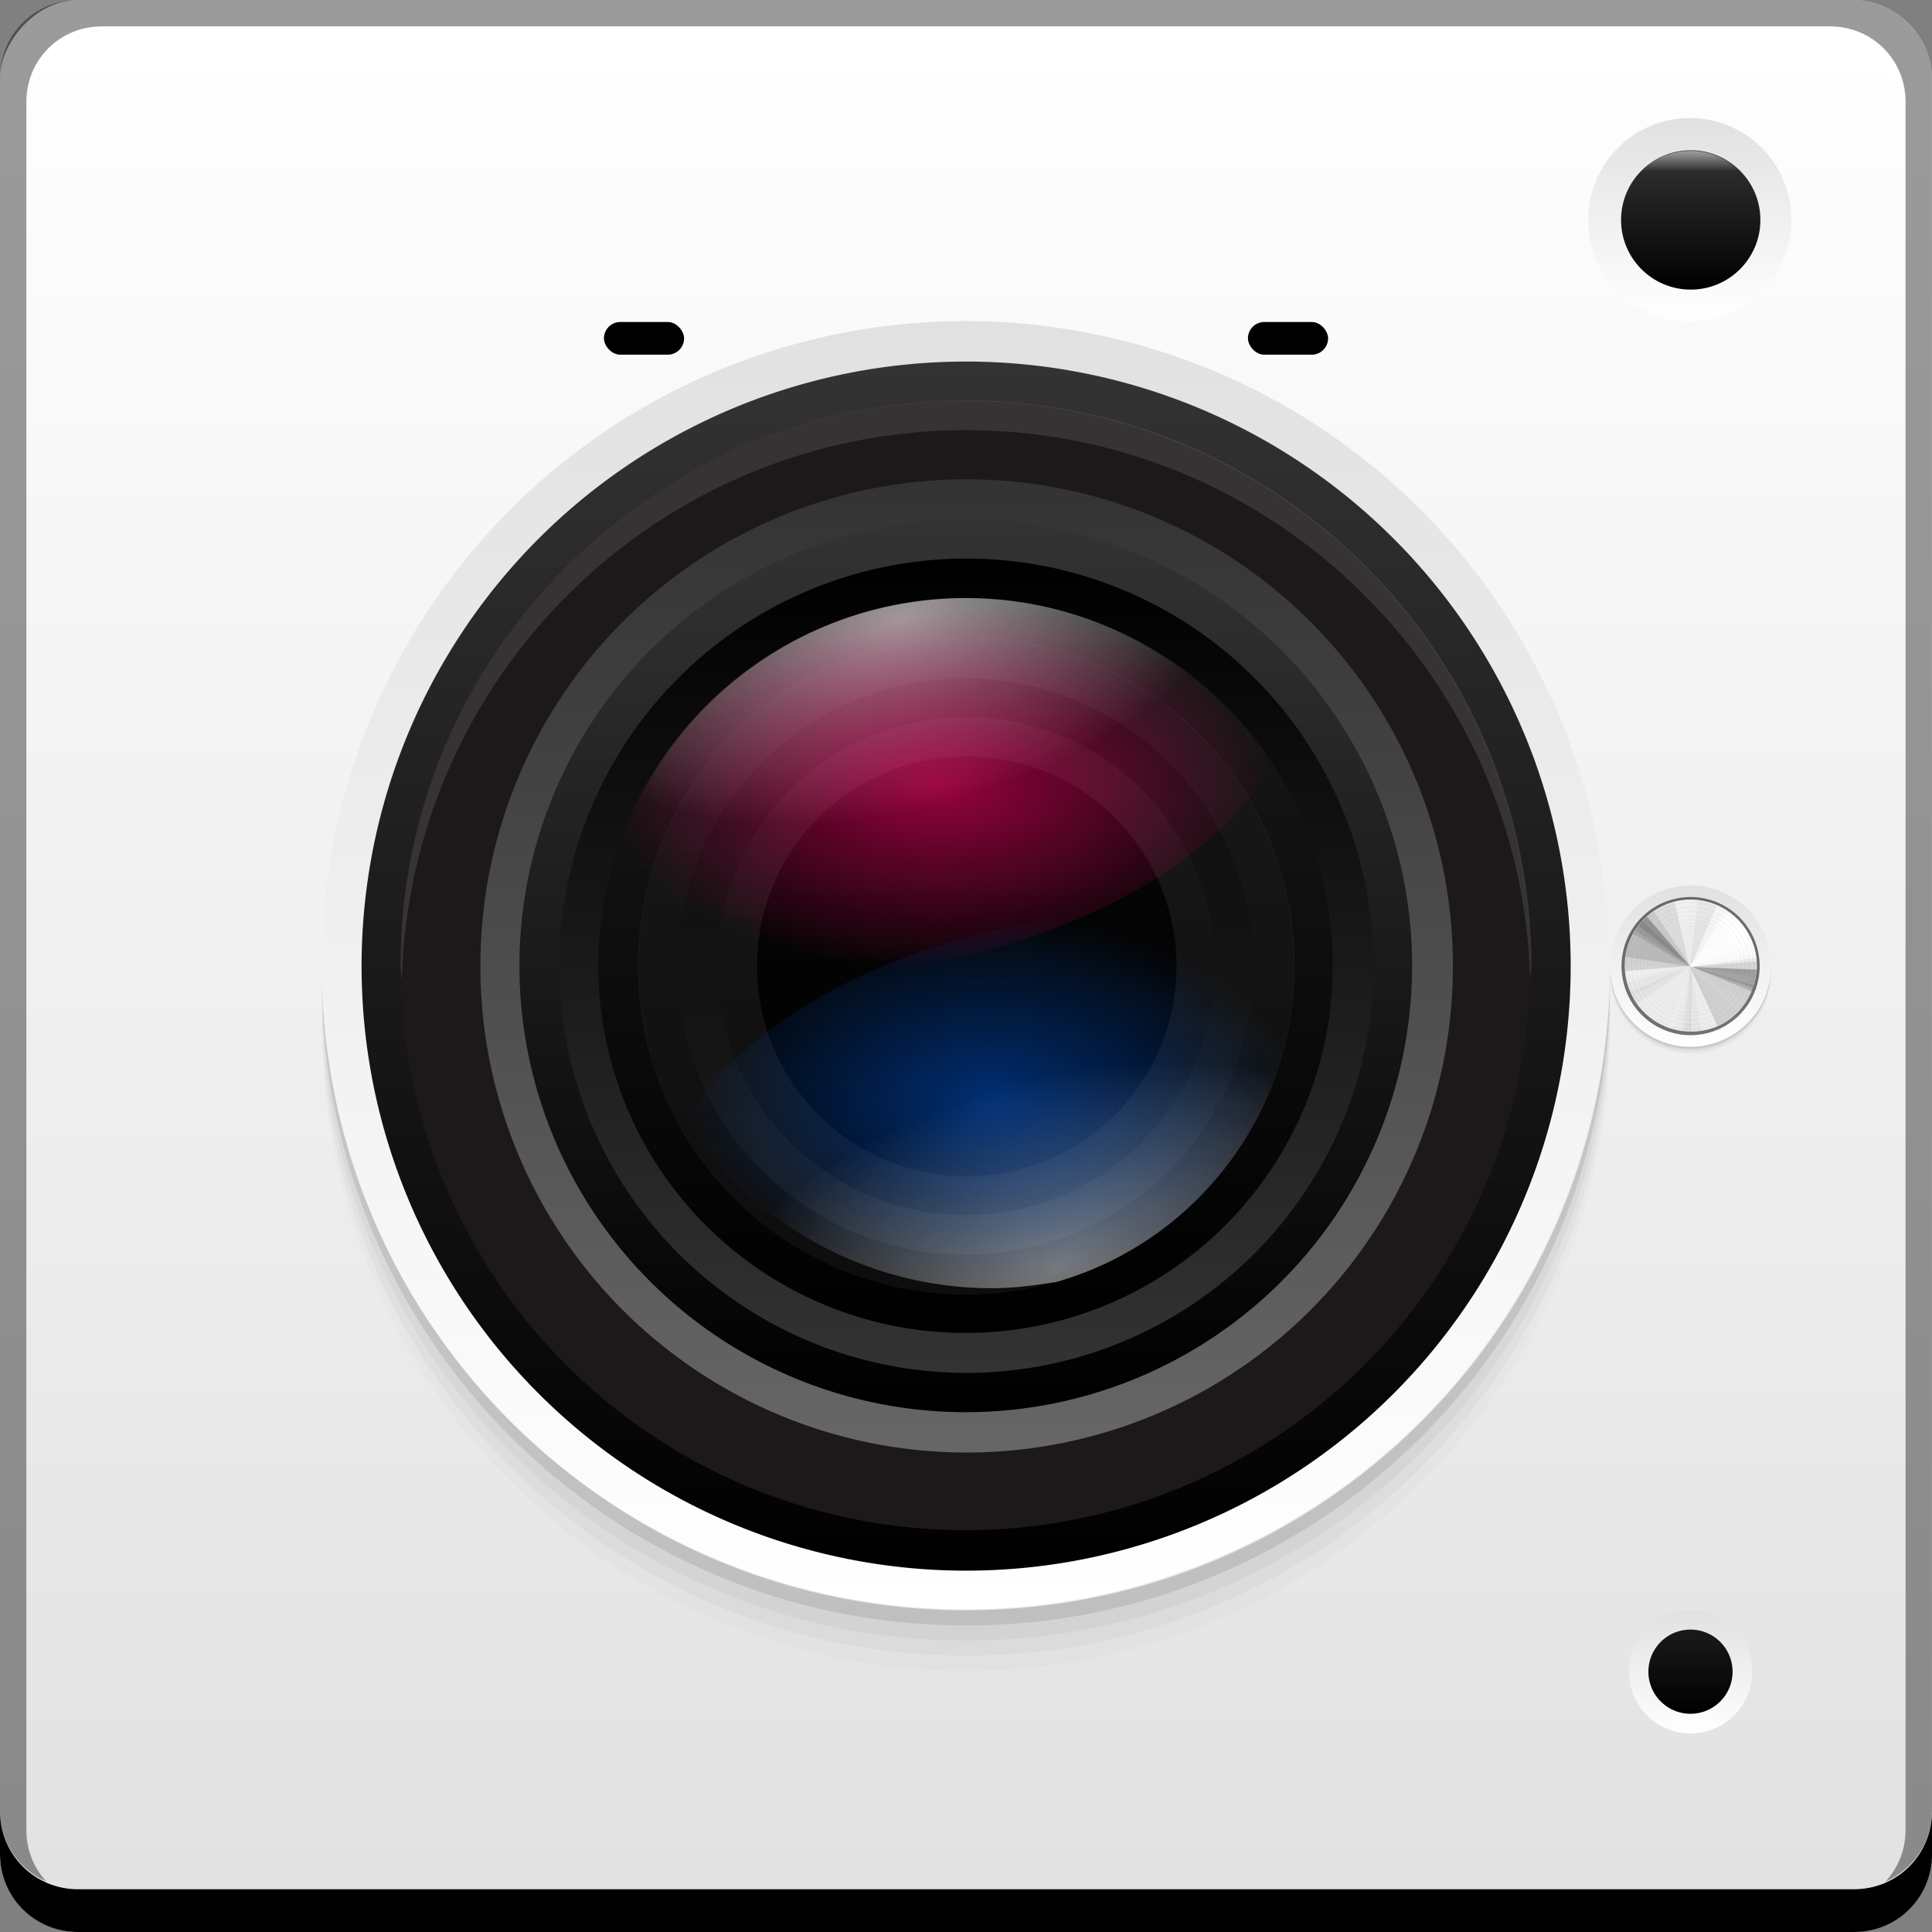 <?xml version="1.0" encoding="UTF-8" standalone="no"?>
<!-- Created with Inkscape (http://www.inkscape.org/) -->

<svg
   xmlns:dc="http://purl.org/dc/elements/1.1/"
   xmlns:cc="http://creativecommons.org/ns#"
   xmlns:rdf="http://www.w3.org/1999/02/22-rdf-syntax-ns#"
   xmlns:svg="http://www.w3.org/2000/svg"
   xmlns="http://www.w3.org/2000/svg"
   xmlns:xlink="http://www.w3.org/1999/xlink"
   xmlns:sodipodi="http://sodipodi.sourceforge.net/DTD/sodipodi-0.dtd"
   xmlns:inkscape="http://www.inkscape.org/namespaces/inkscape"
   width="48"
   height="48"
   id="svg2"
   version="1.1"
   inkscape:version="0.48+devel r12131"
   sodipodi:docname="gnome-screenshot.svg">
  <rect width="100%" height="100%" fill="#808080" stroke="none"/>
  <defs
     id="defs4">
    <linearGradient
       inkscape:collect="always"
       id="linearGradient5003">
      <stop
         style="stop-color:#ffffff;stop-opacity:1;"
         offset="0"
         id="stop5005" />
      <stop
         style="stop-color:#ffffff;stop-opacity:0;"
         offset="1"
         id="stop5007" />
    </linearGradient>
    <linearGradient
       id="linearGradient4990"
       inkscape:collect="always">
      <stop
         id="stop4992"
         offset="0"
         style="stop-color:#000000;stop-opacity:1" />
      <stop
         id="stop4994"
         offset="1"
         style="stop-color:#333333;stop-opacity:1" />
    </linearGradient>
    <linearGradient
       inkscape:collect="always"
       id="linearGradient2248">
      <stop
         style="stop-color:#0066ff;stop-opacity:1;"
         offset="0"
         id="stop2250" />
      <stop
         style="stop-color:#0066ff;stop-opacity:0;"
         offset="1"
         id="stop2252" />
    </linearGradient>
    <linearGradient
       inkscape:collect="always"
       id="linearGradient2236">
      <stop
         style="stop-color:#ff0066;stop-opacity:1;"
         offset="0"
         id="stop2238" />
      <stop
         style="stop-color:#ff0066;stop-opacity:0;"
         offset="1"
         id="stop2240" />
    </linearGradient>
    <linearGradient
       inkscape:collect="always"
       id="linearGradient1005">
      <stop
         style="stop-color:#ffffff;stop-opacity:1;"
         offset="0"
         id="stop1007" />
      <stop
         style="stop-color:#ffffff;stop-opacity:0;"
         offset="1"
         id="stop1009" />
    </linearGradient>
    <linearGradient
       inkscape:collect="always"
       id="linearGradient997">
      <stop
         style="stop-color:#000000;stop-opacity:1"
         offset="0"
         id="stop999" />
      <stop
         style="stop-color:#1a1a1a;stop-opacity:1"
         offset="1"
         id="stop1001" />
    </linearGradient>
    <linearGradient
       inkscape:collect="always"
       id="linearGradient975">
      <stop
         style="stop-color:#333333;stop-opacity:1"
         offset="0"
         id="stop977" />
      <stop
         style="stop-color:#666666;stop-opacity:1"
         offset="1"
         id="stop979" />
    </linearGradient>
    <linearGradient
       id="linearGradient957"
       inkscape:collect="always">
      <stop
         id="stop959"
         offset="0"
         style="stop-color:#000000;stop-opacity:1" />
      <stop
         id="stop961"
         offset="1"
         style="stop-color:#333333;stop-opacity:1" />
    </linearGradient>
    <linearGradient
       inkscape:collect="always"
       id="linearGradient935">
      <stop
         style="stop-color:#e1e1e1;stop-opacity:1"
         offset="0"
         id="stop937" />
      <stop
         style="stop-color:#ffffff;stop-opacity:1"
         offset="1"
         id="stop939" />
    </linearGradient>
    <linearGradient
       inkscape:collect="always"
       xlink:href="#linearGradient935"
       id="linearGradient941"
       x1="26.163"
       y1="-1052.716"
       x2="26.163"
       y2="-1004.633"
       gradientUnits="userSpaceOnUse" />
    <linearGradient
       inkscape:collect="always"
       xlink:href="#linearGradient935"
       id="linearGradient951"
       x1="46.463"
       y1="7.963"
       x2="46.463"
       y2="44.111"
       gradientUnits="userSpaceOnUse" />
    <linearGradient
       inkscape:collect="always"
       xlink:href="#linearGradient957"
       id="linearGradient955"
       gradientUnits="userSpaceOnUse"
       x1="35.561"
       y1="44.111"
       x2="35.561"
       y2="8.166" />
    <linearGradient
       inkscape:collect="always"
       xlink:href="#linearGradient6194"
       id="linearGradient973"
       gradientUnits="userSpaceOnUse"
       x1="55.696"
       y1="49.833"
       x2="15.873"
       y2="10.01" />
    <linearGradient
       inkscape:collect="always"
       xlink:href="#linearGradient975"
       id="linearGradient983"
       gradientUnits="userSpaceOnUse"
       x1="35.561"
       y1="44.111"
       x2="35.561"
       y2="8.166" />
    <linearGradient
       inkscape:collect="always"
       xlink:href="#linearGradient957"
       id="linearGradient987"
       gradientUnits="userSpaceOnUse"
       x1="35.561"
       y1="44.111"
       x2="35.561"
       y2="8.166" />
    <linearGradient
       inkscape:collect="always"
       xlink:href="#linearGradient957"
       id="linearGradient991"
       gradientUnits="userSpaceOnUse"
       x1="35.561"
       y1="44.111"
       x2="35.561"
       y2="8.166" />
    <linearGradient
       inkscape:collect="always"
       xlink:href="#linearGradient997"
       id="linearGradient995"
       gradientUnits="userSpaceOnUse"
       x1="35.561"
       y1="44.111"
       x2="35.561"
       y2="8.166" />
    <radialGradient
       inkscape:collect="always"
       xlink:href="#linearGradient1005"
       id="radialGradient1011"
       cx="22.23"
       cy="15.515"
       fx="22.23"
       fy="15.515"
       r="2.607"
       gradientUnits="userSpaceOnUse"
       gradientTransform="matrix(3.304,-0.885,0.465,1.736,-58.3,1012.508)" />
    <linearGradient
       x1="0"
       y1="0"
       x2="1"
       y2="0"
       gradientUnits="userSpaceOnUse"
       gradientTransform="matrix(13.527,20.526,20.526,-13.527,19.19,1021.054)"
       spreadMethod="pad"
       id="linearGradient6194">
      <stop
         style="stop-opacity:1;stop-color:#ffffff"
         offset="0"
         id="stop6196" />
      <stop
         style="stop-opacity:1;stop-color:#29282b"
         offset="0.168"
         id="stop6198" />
      <stop
         style="stop-opacity:1;stop-color:#868c95"
         offset="0.264"
         id="stop6200" />
      <stop
         style="stop-opacity:1;stop-color:#92979f"
         offset="0.396"
         id="stop6202" />
      <stop
         style="stop-opacity:1;stop-color:#737881"
         offset="0.542"
         id="stop6204" />
      <stop
         style="stop-opacity:1;stop-color:#70757e"
         offset="0.626"
         id="stop6206" />
      <stop
         style="stop-opacity:1;stop-color:#e4e6e8"
         offset="0.718"
         id="stop6208" />
      <stop
         style="stop-opacity:1;stop-color:#ffffff"
         offset="0.791"
         id="stop6210" />
      <stop
         style="stop-opacity:1;stop-color:#1d191a"
         offset="1"
         id="stop6212" />
    </linearGradient>
    <linearGradient
       inkscape:collect="always"
       xlink:href="#linearGradient975"
       id="linearGradient2136"
       gradientUnits="userSpaceOnUse"
       x1="35.561"
       y1="44.111"
       x2="35.561"
       y2="8.166" />
    <linearGradient
       inkscape:collect="always"
       xlink:href="#linearGradient975"
       id="linearGradient2140"
       gradientUnits="userSpaceOnUse"
       x1="35.561"
       y1="44.111"
       x2="35.561"
       y2="8.166" />
    <linearGradient
       inkscape:collect="always"
       xlink:href="#linearGradient975"
       id="linearGradient2144"
       gradientUnits="userSpaceOnUse"
       x1="35.561"
       y1="44.111"
       x2="35.561"
       y2="8.166" />
    <linearGradient
       inkscape:collect="always"
       xlink:href="#linearGradient997"
       id="linearGradient2148"
       gradientUnits="userSpaceOnUse"
       x1="35.561"
       y1="44.111"
       x2="35.561"
       y2="8.166" />
    <radialGradient
       inkscape:collect="always"
       xlink:href="#linearGradient1005"
       id="radialGradient2222"
       gradientUnits="userSpaceOnUse"
       gradientTransform="matrix(-3.304,0.885,-0.465,-1.736,106.944,1043.084)"
       cx="22.23"
       cy="15.515"
       fx="22.23"
       fy="15.515"
       r="2.607" />
    <radialGradient
       inkscape:collect="always"
       xlink:href="#linearGradient2236"
       id="radialGradient2242"
       cx="23.328"
       cy="19.423"
       fx="23.328"
       fy="19.423"
       r="8.422"
       gradientTransform="matrix(0.982,0,0,0.552,0.442,1013.149)"
       gradientUnits="userSpaceOnUse" />
    <radialGradient
       inkscape:collect="always"
       xlink:href="#linearGradient2248"
       id="radialGradient2254"
       cx="24.609"
       cy="27.417"
       fx="24.609"
       fy="27.417"
       r="7.703"
       gradientTransform="matrix(0.982,0,0,0.604,0.442,1015.158)"
       gradientUnits="userSpaceOnUse" />
    <linearGradient
       inkscape:collect="always"
       xlink:href="#linearGradient935"
       id="linearGradient2331"
       gradientUnits="userSpaceOnUse"
       x1="46.463"
       y1="7.963"
       x2="46.463"
       y2="44.111" />
    <linearGradient
       inkscape:collect="always"
       xlink:href="#linearGradient997"
       id="linearGradient2333"
       gradientUnits="userSpaceOnUse"
       x1="46.463"
       y1="7.963"
       x2="46.463"
       y2="44.111" />
    <linearGradient
       inkscape:collect="always"
       xlink:href="#linearGradient4215-2"
       id="linearGradient7437"
       gradientUnits="userSpaceOnUse"
       x1="19.092"
       y1="34.101"
       x2="25.942"
       y2="34.101" />
    <linearGradient
       id="linearGradient4215-2">
      <stop
         offset="0"
         style="stop-color:#dcdcdc;stop-opacity:1"
         id="stop4217-5" />
      <stop
         offset="1"
         style="stop-color:#f0f0f0;stop-opacity:1"
         id="stop4219-5" />
    </linearGradient>
    <linearGradient
       inkscape:collect="always"
       xlink:href="#linearGradient935"
       id="linearGradient4832"
       gradientUnits="userSpaceOnUse"
       x1="46.463"
       y1="7.963"
       x2="46.463"
       y2="44.111" />
    <linearGradient
       inkscape:collect="always"
       xlink:href="#linearGradient935"
       id="linearGradient4986"
       gradientUnits="userSpaceOnUse"
       x1="46.463"
       y1="7.963"
       x2="46.463"
       y2="44.111" />
    <linearGradient
       inkscape:collect="always"
       xlink:href="#linearGradient4990"
       id="linearGradient4988"
       gradientUnits="userSpaceOnUse"
       x1="46.463"
       y1="7.963"
       x2="46.463"
       y2="44.111" />
    <linearGradient
       inkscape:collect="always"
       xlink:href="#linearGradient5003"
       id="linearGradient5009"
       x1="41.791"
       y1="3.366"
       x2="41.791"
       y2="4.328"
       gradientUnits="userSpaceOnUse" />
  </defs>
  <sodipodi:namedview
     id="base"
     pagecolor="#ffffff"
     bordercolor="#666666"
     borderopacity="1.0"
     inkscape:pageopacity="0.0"
     inkscape:pageshadow="2"
     inkscape:zoom="5.6568542"
     inkscape:cx="8.0088562"
     inkscape:cy="20.075605"
     inkscape:document-units="px"
     inkscape:current-layer="layer1"
     showgrid="false"
     inkscape:window-width="1366"
     inkscape:window-height="717"
     inkscape:window-x="0"
     inkscape:window-y="28"
     inkscape:window-maximized="1"
     showguides="true"
     inkscape:guide-bbox="true" />
  <g
     inkscape:label="Capa 1"
     inkscape:groupmode="layer"
     id="layer1"
     transform="translate(0,-1004.362)">
    <rect
       style="fill:url(#linearGradient941);fill-opacity:1;stroke:none"
       id="rect2991-1"
       width="48"
       height="48"
       x="-3.4976197e-06"
       y="-1052.362"
       ry="1.945"
       transform="scale(1,-1)" />
    <path
       inkscape:connector-curvature="0"
       style="fill:#000000;fill-opacity:1;stroke:none"
       d="m -2.5023804e-6,1049.362 0,1.062 c 0,1.077 0.86,1.938 1.938,1.938 l 44.125,0 c 1.077,0 1.938,-0.86 1.938,-1.938 l 0,-1.062 c 0,1.077 -0.86,1.938 -1.938,1.938 l -44.125,0 C 0.86,1051.3 -2.5023804e-6,1050.439 -2.5023804e-6,1049.362 Z"
       id="rect846" />
    <path
       inkscape:connector-curvature="0"
       style="fill:#ffffff;fill-opacity:0.537;stroke:none"
       d="m 2.531,1005.019 c -0.917,0 -1.671,0.639 -1.844,1.5 0.336,-0.28 0.775,-0.438 1.25,-0.438 l 44.125,0 c 0.475,0 0.914,0.158 1.25,0.438 -0.173,-0.861 -0.927,-1.5 -1.844,-1.5 L 2.531,1005.019 Z"
       id="path7515" />
    <path
       inkscape:connector-curvature="0"
       style="fill:#000000;fill-opacity:0.392;stroke:none"
       d="m 1.937,1004.362 c -1.077,0 -1.938,0.86 -1.938,1.938 l 0,43.062 c 0,0.793 0.48,1.449 1.156,1.75 -0.309,-0.333 -0.5,-0.782 -0.5,-1.281 l 0,-42.938 c 0,-1.048 0.827,-1.875 1.875,-1.875 l 42.938,0 c 1.048,0 1.875,0.827 1.875,1.875 l 0,42.938 c 0,0.499 -0.191,0.948 -0.5,1.281 0.676,-0.301 1.156,-0.957 1.156,-1.75 l 0,-43.062 c 0,-1.077 -0.86,-1.938 -1.938,-1.938 L 1.937,1004.362 Z"
       id="rect4280-0" />
    <path
       style="fill:#000000;fill-opacity:0.168;stroke:none"
       d="m 8,1028.558 c -7.381e-4,0.063 0,0.124 0,0.188 0,8.836 7.163,16 16,16 8.837,0 16,-7.163 16,-16 0,-0.064 7.38e-4,-0.124 0,-0.188 -0.102,8.749 -7.227,15.812 -16,15.812 C 15.227,1044.371 8.102,1037.307 8,1028.558 Z"
       id="path2314"
       inkscape:connector-curvature="0" />
    <path
       inkscape:connector-curvature="0"
       id="path2319"
       d="m 8,1028.933 c -7.381e-4,0.063 0,0.124 0,0.188 0,8.836 7.163,16 16,16 8.837,0 16,-7.163 16,-16 0,-0.064 7.38e-4,-0.124 0,-0.188 -0.102,8.749 -7.227,15.812 -16,15.812 C 15.227,1044.746 8.102,1037.682 8,1028.933 Z"
       style="fill:#000000;fill-opacity:0.084;stroke:none" />
    <path
       style="fill:#000000;fill-opacity:0.05;stroke:none"
       d="m 8,1029.308 c -7.381e-4,0.063 0,0.124 0,0.188 0,8.836 7.163,16 16,16 8.837,0 16,-7.163 16,-16 0,-0.064 7.38e-4,-0.124 0,-0.188 -0.102,8.749 -7.227,15.812 -16,15.812 C 15.227,1045.121 8.102,1038.057 8,1029.308 Z"
       id="path2321"
       inkscape:connector-curvature="0" />
    <path
       inkscape:connector-curvature="0"
       id="path2323"
       d="m 8,1029.683 c -7.381e-4,0.063 0,0.124 0,0.188 0,8.836 7.163,16 16,16 8.837,0 16,-7.163 16,-16 0,-0.064 7.38e-4,-0.124 0,-0.188 -0.102,8.749 -7.227,15.812 -16,15.812 C 15.227,1045.496 8.102,1038.432 8,1029.683 Z"
       style="fill:#000000;fill-opacity:0.016;stroke:none" />
    <path
       sodipodi:type="arc"
       style="fill:url(#linearGradient951);fill-opacity:1;stroke:none"
       id="path943"
       sodipodi:cx="38.890869"
       sodipodi:cy="26.079691"
       sodipodi:rx="18.031221"
       sodipodi:ry="18.031221"
       d="m 56.922,26.08 a 18.031,18.031 0 1 1 -36.062,0 A 18.031,18.031 0 1 1 56.922,26.08 Z"
       transform="matrix(0.887,0,0,0.887,-10.51,1005.22)" />
    <path
       transform="matrix(0.833,0,0,0.833,-8.393,1006.64)"
       d="m 56.922,26.08 a 18.031,18.031 0 1 1 -36.062,0 A 18.031,18.031 0 1 1 56.922,26.08 Z"
       sodipodi:ry="18.031221"
       sodipodi:rx="18.031221"
       sodipodi:cy="26.079691"
       sodipodi:cx="38.890869"
       id="path953"
       style="fill:url(#linearGradient955);fill-opacity:1;stroke:none"
       sodipodi:type="arc" />
    <path
       sodipodi:type="arc"
       style="fill:url(#linearGradient973);fill-opacity:1;stroke:none"
       id="path971"
       sodipodi:cx="38.890869"
       sodipodi:cy="26.079691"
       sodipodi:rx="18.031221"
       sodipodi:ry="18.031221"
       d="m 56.922,26.08 a 18.031,18.031 0 1 1 -36.062,0 A 18.031,18.031 0 1 1 56.922,26.08 Z"
       transform="matrix(0.778,0,0,0.778,-6.275,1008.06)" />
    <path
       transform="matrix(0.67,0,0,-0.67,-2.041,1045.825)"
       d="m 56.922,26.08 a 18.031,18.031 0 1 1 -36.062,0 A 18.031,18.031 0 1 1 56.922,26.08 Z"
       sodipodi:ry="18.031221"
       sodipodi:rx="18.031221"
       sodipodi:cy="26.079691"
       sodipodi:cx="38.890869"
       id="path981"
       style="fill:url(#linearGradient983);fill-opacity:1;stroke:none"
       sodipodi:type="arc" />
    <path
       sodipodi:type="arc"
       style="fill:url(#linearGradient987);fill-opacity:1;stroke:none"
       id="path985"
       sodipodi:cx="38.890869"
       sodipodi:cy="26.079691"
       sodipodi:rx="18.031221"
       sodipodi:ry="18.031221"
       d="m 56.922,26.08 a 18.031,18.031 0 1 1 -36.062,0 A 18.031,18.031 0 1 1 56.922,26.08 Z"
       transform="matrix(0.615,0,0,0.615,0.076,1012.319)" />
    <path
       transform="matrix(0.561,0,0,-0.561,2.193,1042.986)"
       d="m 56.922,26.08 a 18.031,18.031 0 1 1 -36.062,0 A 18.031,18.031 0 1 1 56.922,26.08 Z"
       sodipodi:ry="18.031221"
       sodipodi:rx="18.031221"
       sodipodi:cy="26.079691"
       sodipodi:cx="38.890869"
       id="path989"
       style="fill:url(#linearGradient991);fill-opacity:1;stroke:none"
       sodipodi:type="arc" />
    <path
       sodipodi:type="arc"
       style="fill:url(#linearGradient995);fill-opacity:1;stroke:none"
       id="path993"
       sodipodi:cx="38.890869"
       sodipodi:cy="26.079691"
       sodipodi:rx="18.031221"
       sodipodi:ry="18.031221"
       d="m 56.922,26.08 a 18.031,18.031 0 1 1 -36.062,0 A 18.031,18.031 0 1 1 56.922,26.08 Z"
       transform="matrix(0.506,0,0,0.506,4.31,1015.159)" />
    <path
       transform="matrix(0.452,0,0,0.452,6.428,1016.578)"
       d="m 56.922,26.08 a 18.031,18.031 0 1 1 -36.062,0 A 18.031,18.031 0 1 1 56.922,26.08 Z"
       sodipodi:ry="18.031221"
       sodipodi:rx="18.031221"
       sodipodi:cy="26.079691"
       sodipodi:cx="38.890869"
       id="path2134"
       style="fill:url(#linearGradient2136);fill-opacity:1;stroke:none"
       sodipodi:type="arc" />
    <path
       sodipodi:type="arc"
       style="fill:url(#linearGradient2140);fill-opacity:1;stroke:none"
       id="path2138"
       sodipodi:cx="38.890869"
       sodipodi:cy="26.079691"
       sodipodi:rx="18.031221"
       sodipodi:ry="18.031221"
       d="m 56.922,26.08 a 18.031,18.031 0 1 1 -36.062,0 A 18.031,18.031 0 1 1 56.922,26.08 Z"
       transform="matrix(0.397,0,0,-0.397,8.545,1038.726)" />
    <path
       transform="matrix(0.343,0,0,0.343,10.662,1019.418)"
       d="m 56.922,26.08 a 18.031,18.031 0 1 1 -36.062,0 A 18.031,18.031 0 1 1 56.922,26.08 Z"
       sodipodi:ry="18.031221"
       sodipodi:rx="18.031221"
       sodipodi:cy="26.079691"
       sodipodi:cx="38.890869"
       id="path2142"
       style="fill:url(#linearGradient2144);fill-opacity:1;stroke:none"
       sodipodi:type="arc" />
    <path
       sodipodi:type="arc"
       style="fill:url(#linearGradient2148);fill-opacity:1;stroke:none"
       id="path2146"
       sodipodi:cx="38.890869"
       sodipodi:cy="26.079691"
       sodipodi:rx="18.031221"
       sodipodi:ry="18.031221"
       d="m 56.922,26.08 a 18.031,18.031 0 1 1 -36.062,0 A 18.031,18.031 0 1 1 56.922,26.08 Z"
       transform="matrix(0.289,0,0,0.289,12.779,1020.838)" />
    <path
       style="fill:#ffffff;fill-opacity:0.117;stroke:none"
       d="m 24,1014.313 c -7.752,0 -14.049,6.297 -14.049,14.049 0,0.124 0.027,0.245 0.031,0.368 0.196,-7.581 6.39,-13.681 14.018,-13.681 7.628,0 13.822,6.1 14.018,13.681 0.003,-0.123 0.031,-0.244 0.031,-0.368 C 38.049,1020.61 31.752,1014.313 24,1014.313 Z"
       id="path963"
       inkscape:connector-curvature="0" />
    <path
       sodipodi:type="arc"
       style="opacity:0.75;fill:#000000;fill-opacity:1;stroke:none"
       id="path2214"
       sodipodi:cx="38.890869"
       sodipodi:cy="26.079691"
       sodipodi:rx="18.031221"
       sodipodi:ry="18.031221"
       d="m 56.922,26.08 a 18.031,18.031 0 1 1 -36.062,0 A 18.031,18.031 0 1 1 56.922,26.08 Z"
       transform="matrix(0.452,0,0,0.452,6.428,1016.578)" />
    <path
       style="opacity:0.449;fill:url(#radialGradient2222);fill-opacity:1;stroke:none"
       d="m 28.632,1027.074 c -1.387,-0.056 -2.938,0.123 -4.54,0.552 -3.416,0.915 -6.068,2.744 -7.055,4.632 1.635,2.461 4.432,4.11 7.607,4.11 0.472,0 0.928,-0.053 1.38,-0.123 0.071,-0.018 0.144,-0.011 0.215,-0.031 3.413,-0.971 5.92,-4.128 5.92,-7.853 0,-0.156 -0.022,-0.306 -0.031,-0.46 C 31.211,1027.426 30.007,1027.13 28.632,1027.074 Z"
       id="path2220"
       inkscape:connector-curvature="0" />
    <path
       style="opacity:0.581;fill:url(#radialGradient1011);fill-opacity:1;stroke:none"
       d="m 24,1019.221 c -4.388,0 -8.049,3.113 -8.926,7.239 1.253,1.962 5.206,2.648 9.479,1.503 3.416,-0.915 6.068,-2.744 7.055,-4.632 C 29.972,1020.871 27.176,1019.221 24,1019.221 Z"
       id="path1003"
       inkscape:connector-curvature="0" />
    <path
       id="path2234"
       d="m 24,1019.221 c -4.388,0 -8.049,3.113 -8.926,7.239 1.253,1.962 5.206,2.648 9.479,1.503 3.416,-0.915 6.068,-2.744 7.055,-4.632 C 29.972,1020.871 27.176,1019.221 24,1019.221 Z"
       style="opacity:0.581;fill:url(#radialGradient2242);fill-opacity:1;stroke:none"
       inkscape:connector-curvature="0" />
    <path
       id="path2244"
       d="m 28.632,1027.074 c -1.387,-0.056 -2.938,0.123 -4.54,0.552 -3.416,0.915 -6.068,2.744 -7.055,4.632 1.635,2.461 4.432,4.11 7.607,4.11 0.472,0 0.928,-0.053 1.38,-0.123 0.071,-0.018 0.144,-0.011 0.215,-0.031 3.413,-0.971 5.92,-4.128 5.92,-7.853 0,-0.156 -0.022,-0.306 -0.031,-0.46 C 31.211,1027.426 30.007,1027.13 28.632,1027.074 Z"
       style="opacity:0.449;fill:url(#radialGradient2254);fill-opacity:1;stroke:none"
       inkscape:connector-curvature="0" />
    <path
       transform="matrix(0.887,0,0,0.887,-10.51,1005.22)"
       d="m 56.922,26.08 a 18.031,18.031 0 1 1 -36.062,0 A 18.031,18.031 0 1 1 56.922,26.08 Z"
       sodipodi:ry="18.031221"
       sodipodi:rx="18.031221"
       sodipodi:cy="26.079691"
       sodipodi:cx="38.890869"
       id="path2309"
       style="fill:none;stroke:none"
       sodipodi:type="arc" />
    <path
       sodipodi:type="arc"
       style="fill:none;stroke:none"
       id="path2311"
       sodipodi:cx="38.890869"
       sodipodi:cy="26.079691"
       sodipodi:rx="18.031221"
       sodipodi:ry="18.031221"
       d="m 56.922,26.08 a 18.031,18.031 0 1 1 -36.062,0 A 18.031,18.031 0 1 1 56.922,26.08 Z"
       transform="matrix(0.887,0,0,0.887,-10.51,1005.22)" />
    <path
       sodipodi:type="arc"
       style="fill:url(#linearGradient2331);fill-opacity:1;stroke:none"
       id="path2327"
       sodipodi:cx="38.890869"
       sodipodi:cy="26.079691"
       sodipodi:rx="18.031221"
       sodipodi:ry="18.031221"
       d="m 56.922,26.08 a 18.031,18.031 0 1 1 -36.062,0 A 18.031,18.031 0 1 1 56.922,26.08 Z"
       transform="matrix(0.085,0,0,0.085,38.696,1043.678)" />
    <path
       transform="matrix(0.058,0,0,-0.058,39.744,1047.407)"
       d="m 56.922,26.08 a 18.031,18.031 0 1 1 -36.062,0 A 18.031,18.031 0 1 1 56.922,26.08 Z"
       sodipodi:ry="18.031221"
       sodipodi:rx="18.031221"
       sodipodi:cy="26.079691"
       sodipodi:cx="38.890869"
       id="path2329"
       style="fill:url(#linearGradient2333);fill-opacity:1;stroke:none"
       sodipodi:type="arc" />
    <path
       transform="matrix(0.111,0,0,0.111,37.686,1025.469)"
       d="m 56.922,26.08 a 18.031,18.031 0 1 1 -36.062,0 A 18.031,18.031 0 1 1 56.922,26.08 Z"
       sodipodi:ry="18.031221"
       sodipodi:rx="18.031221"
       sodipodi:cy="26.079691"
       sodipodi:cx="38.890869"
       id="path4830"
       style="fill:url(#linearGradient4832);fill-opacity:1;stroke:none"
       sodipodi:type="arc" />
    <path
       sodipodi:type="arc"
       style="color:#000000;fill:#111111;fill-opacity:0.586;fill-rule:nonzero;stroke:none;stroke-width:0.2;marker:none;visibility:visible;display:inline;overflow:visible;enable-background:accumulate"
       id="path7185"
       sodipodi:cx="22.516933"
       sodipodi:cy="34.100933"
       sodipodi:rx="3.4250486"
       sodipodi:ry="3.4250486"
       d="m 25.942,34.101 a 3.425,3.425 0 1 1 -6.85,0 A 3.425,3.425 0 1 1 25.942,34.101 Z"
       transform="matrix(0.501,0,0,0.501,30.721,1011.28)" />
    <g
       transform="matrix(-0.194,-0.336,0.336,-0.194,33.403,1037.553)"
       id="g7187">
      <path
         transform="matrix(1.234,0,0,1.234,-18.336,-11.018)"
         sodipodi:type="arc"
         style="color:#000000;fill:url(#linearGradient7437);fill-opacity:1;fill-rule:nonzero;stroke:none;stroke-width:0.2;marker:none;visibility:visible;display:inline;overflow:visible;enable-background:accumulate"
         id="path7189"
         sodipodi:cx="22.516933"
         sodipodi:cy="34.100933"
         sodipodi:rx="3.4250486"
         sodipodi:ry="3.4250486"
         d="m 25.942,34.101 c 0,1.892 -1.533,3.425 -3.425,3.425 -1.892,0 -3.425,-1.533 -3.425,-3.425 0,-1.892 1.533,-3.425 3.425,-3.425 C 24.409,30.676 25.942,32.209 25.942,34.101 Z" />
      <path
         id="path7191"
         d="m 13.048,28.884 -3.594,2.062 4.031,1.25 c 0.106,-0.37 0.188,-0.753 0.188,-1.156 C 13.673,30.241 13.434,29.522 13.048,28.884 Z"
         style="fill:#000000;fill-opacity:0.207;stroke:none"
         inkscape:connector-curvature="0" />
      <path
         sodipodi:nodetypes="cccc"
         inkscape:connector-curvature="0"
         id="path7193"
         d="M 12.017,27.728 9.412,31.021 13.642,30.759 C 13.558,29.522 12.939,28.446 12.017,27.728 Z"
         style="fill:#000000;fill-opacity:0.207;stroke:none" />
      <path
         sodipodi:nodetypes="cccc"
         inkscape:connector-curvature="0"
         id="path7195"
         d="M 11.517,27.384 9.412,31.025 13.548,30.134 C 13.286,28.956 12.537,27.965 11.517,27.384 Z"
         style="fill:#000000;fill-opacity:0.024;stroke:none" />
      <path
         sodipodi:nodetypes="scccs"
         inkscape:connector-curvature="0"
         id="path7197"
         d="m 9.454,26.822 c -1.056,0 -2.009,0.422 -2.75,1.062 L 9.404,31.017 9.923,26.884 C 9.766,26.867 9.617,26.822 9.454,26.822 Z"
         style="fill:#bbbbbb;fill-opacity:0.207;stroke:none" />
      <path
         sodipodi:nodetypes="cccc"
         inkscape:connector-curvature="0"
         id="path7199"
         d="m 8.954,26.884 c -1.207,0.14 -2.261,0.781 -2.938,1.719 L 9.415,31.013 Z"
         style="fill:#ffffff;fill-opacity:0.207;stroke:none" />
      <path
         id="path7201"
         d="m 5.798,28.947 c -0.364,0.624 -0.594,1.319 -0.594,2.094 0,0.448 0.09,0.876 0.219,1.281 L 9.454,31.166 5.798,28.947 Z"
         style="fill:#ffffff;fill-opacity:0.509;stroke:none"
         inkscape:connector-curvature="0" />
      <path
         sodipodi:nodetypes="csccc"
         inkscape:connector-curvature="0"
         id="path7203"
         d="m 5.517,29.572 c -0.176,0.465 -0.312,0.942 -0.312,1.469 0,0.684 0.18,1.335 0.469,1.906 L 9.404,31.021 Z"
         style="fill:#ffffff;fill-opacity:0.509;stroke:none" />
      <path
         sodipodi:nodetypes="cccc"
         inkscape:connector-curvature="0"
         id="path7205"
         d="M 9.388,31.091 5.236,31.228 C 5.291,32.446 5.863,33.523 6.736,34.259 Z"
         style="fill:#ffffff;fill-opacity:0.509;stroke:none" />
      <path
         sodipodi:nodetypes="cccc"
         inkscape:connector-curvature="0"
         id="path7207"
         d="M 9.419,31.029 6.079,33.603 C 6.781,34.524 7.861,35.122 9.079,35.228 Z"
         style="fill:#3e3e3e;fill-opacity:0.515;stroke:none" />
      <path
         sodipodi:nodetypes="ccscc"
         inkscape:connector-curvature="0"
         id="path7209"
         d="M 9.419,31.029 6.329,33.916 c 0.772,0.838 1.896,1.344 3.125,1.344 L 9.486,35.259 Z"
         style="fill:#eeeeee;fill-opacity:0.172;stroke:none" />
      <path
         sodipodi:nodetypes="ccscc"
         inkscape:connector-curvature="0"
         id="path7211"
         d="M 9.419,31.029 6.829,34.353 c 0.72,0.569 1.636,0.906 2.625,0.906 C 9.692,35.259 9.915,35.235 10.142,35.197 Z"
         style="fill:#979797;fill-opacity:0.077;stroke:none" />
      <path
         sodipodi:nodetypes="ccscc"
         inkscape:connector-curvature="0"
         id="path7213"
         d="M 9.419,30.998 7.642,34.853 c 0.549,0.26 1.165,0.406 1.812,0.406 C 10.027,35.259 10.55,35.153 11.048,34.947 Z"
         style="fill:#7c7c7c;fill-opacity:0.112;stroke:none" />
      <path
         sodipodi:nodetypes="cccc"
         inkscape:connector-curvature="0"
         id="path7215"
         d="m 9.423,31.033 1.188,4.07 C 11.761,34.771 12.716,33.972 13.236,32.916 Z"
         style="fill:#3e3e3e;fill-opacity:0.006;stroke:none" />
      <path
         id="path7217"
         d="m 13.579,30.197 -4.156,0.75 3.438,2.594 c 0.51,-0.698 0.812,-1.57 0.812,-2.5 C 13.673,30.749 13.636,30.472 13.579,30.197 Z"
         style="fill:#ffffff;fill-opacity:0.201;stroke:none"
         inkscape:connector-curvature="0" />
      <path
         sodipodi:nodetypes="cccsc"
         inkscape:connector-curvature="0"
         id="path7219"
         d="m 13.579,30.197 -4.16,0.82 3.441,2.523 c 0.51,-0.698 0.812,-1.57 0.812,-2.5 C 13.673,30.749 13.636,30.472 13.579,30.197 Z"
         style="fill:#ffffff;fill-opacity:0.201;stroke:none" />
      <path
         id="path7221"
         d="m 13.579,30.197 -4.156,0.812 3.438,2.531 c 0.009,-0.012 0.023,-0.019 0.031,-0.031 0.004,-0.009 -0.005,-0.024 0,-0.031 0.016,-0.023 0.047,-0.039 0.062,-0.062 0.094,-0.14 0.173,-0.287 0.25,-0.438 0.048,-0.093 0.084,-0.184 0.125,-0.281 0.009,-0.02 0.023,-0.042 0.031,-0.062 0.083,-0.204 0.137,-0.437 0.188,-0.656 0.007,-0.032 0.025,-0.062 0.031,-0.094 0.011,-0.051 0.023,-0.104 0.031,-0.156 0.036,-0.223 0.062,-0.455 0.062,-0.688 C 13.673,30.749 13.636,30.472 13.579,30.197 Z"
         style="fill:#ffffff;fill-opacity:0.201;stroke:none"
         inkscape:connector-curvature="0" />
      <path
         sodipodi:nodetypes="cccsc"
         inkscape:connector-curvature="0"
         id="path7223"
         d="m 13.635,31.406 -4.222,-0.39 2.587,3.394 C 12.686,33.884 13.223,33.134 13.486,32.242 13.569,31.962 13.611,31.686 13.635,31.406 Z"
         style="fill:#d6d6d6;fill-opacity:0.201;stroke:none"
         inkscape:transform-center-x="-2.1026333"
         inkscape:transform-center-y="1.7189024" />
      <path
         id="path7225"
         d="m 10.548,27.009 -1.094,4 3.719,-1.906 C 12.634,28.079 11.687,27.321 10.548,27.009 Z"
         style="fill:#ffffff;fill-opacity:0.201;stroke:none"
         inkscape:connector-curvature="0" />
      <path
         id="path7227"
         d="m 10.892,27.103 -1.438,3.906 3.875,-1.562 C 12.88,28.362 11.998,27.51 10.892,27.103 Z"
         style="fill:#ffffff;fill-opacity:0.201;stroke:none"
         inkscape:connector-curvature="0" />
      <path
         id="path7229"
         d="m 11.236,27.259 -1.781,3.75 4,-1.219 C 13.1,28.666 12.287,27.76 11.236,27.259 Z"
         style="fill:#626262;fill-opacity:0.201;stroke:none"
         inkscape:connector-curvature="0" />
      <path
         id="path7231"
         d="m 9.454,26.822 c -1.143,0 -2.177,0.482 -2.938,1.219 l 2.938,2.938 0.188,-4.125 C 9.577,26.85 9.52,26.822 9.454,26.822 Z"
         style="fill:#ffffff;fill-opacity:0.201;stroke:none"
         inkscape:connector-curvature="0" />
      <path
         id="path7233"
         d="m 9.079,26.853 c -1.189,0.103 -2.235,0.711 -2.938,1.594 l 3.312,2.531 L 9.079,26.853 Z"
         style="fill:#ffffff;fill-opacity:0.201;stroke:none"
         inkscape:connector-curvature="0" />
      <path
         id="path7235"
         d="m 5.829,28.884 c -0.386,0.638 -0.625,1.357 -0.625,2.156 0,0.292 0.037,0.569 0.094,0.844 0.024,0.115 0.061,0.232 0.094,0.344 l 4.031,-1.25 L 5.829,28.884 Z"
         style="fill:#c6c6c6;fill-opacity:0.201;stroke:none"
         inkscape:connector-curvature="0" />
      <path
         id="path7237"
         d="m 5.267,30.478 c -0.025,0.187 -0.062,0.368 -0.062,0.562 0,0.583 0.13,1.151 0.344,1.656 0.051,0.113 0.094,0.234 0.156,0.344 0.026,0.047 0.066,0.08 0.094,0.125 0.124,0.198 0.256,0.39 0.406,0.562 l 3.219,-2.75 L 5.267,30.478 Z"
         style="fill:#ffffff;fill-opacity:0.201;stroke:none"
         inkscape:connector-curvature="0" />
      <path
         sodipodi:nodetypes="cccsc"
         inkscape:connector-curvature="0"
         id="path7239"
         d="M 11.201,34.836 9.398,30.998 7.783,34.947 c 0.801,0.326 1.719,0.408 2.622,0.183 C 10.688,35.06 10.948,34.957 11.201,34.836 Z"
         style="fill:#ffffff;fill-opacity:0.201;stroke:none"
         inkscape:transform-center-x="-0.070378191"
         inkscape:transform-center-y="2.1337525" />
      <path
         inkscape:transform-center-y="2.1337525"
         inkscape:transform-center-x="-0.070378191"
         style="fill:#ffffff;fill-opacity:0.568;stroke:none"
         d="M 11.201,34.836 9.398,30.998 7.783,34.947 c 0.801,0.326 1.719,0.408 2.622,0.183 C 10.688,35.06 10.948,34.957 11.201,34.836 Z"
         id="path7241"
         inkscape:connector-curvature="0"
         sodipodi:nodetypes="cccsc" />
      <path
         sodipodi:nodetypes="cccsc"
         inkscape:connector-curvature="0"
         id="path7243"
         d="m 11.436,34.718 -2.037,-3.719 -1.368,4.042 c 0.819,0.275 1.742,0.301 2.629,0.02 C 10.937,34.974 11.19,34.855 11.436,34.718 Z"
         style="fill:#ffffff;fill-opacity:0.568;stroke:none"
         inkscape:transform-center-x="-0.31185754"
         inkscape:transform-center-y="2.1359247" />
      <path
         inkscape:transform-center-y="2.1403681"
         inkscape:transform-center-x="-0.82083849"
         style="fill:#ffffff;fill-opacity:0.568;stroke:none"
         d="M 11.908,34.42 9.399,31.002 8.576,35.189 C 9.424,35.354 10.342,35.258 11.184,34.863 11.448,34.739 11.683,34.588 11.908,34.42 Z"
         id="path7245"
         inkscape:connector-curvature="0"
         sodipodi:nodetypes="cccsc" />
      <path
         id="path7247"
         d="m 5.267,30.603 c -0.016,0.148 -0.062,0.286 -0.062,0.438 0,0.583 0.13,1.151 0.344,1.656 0.085,0.201 0.199,0.379 0.312,0.562 0.129,0.194 0.253,0.364 0.406,0.531 0.005,0.006 -0.005,0.025 0,0.031 L 9.423,30.978 5.267,30.603 Z"
         style="fill:#b5b5b5;fill-opacity:0.568;stroke:none"
         inkscape:connector-curvature="0" />
      <path
         inkscape:transform-center-y="2.1273623"
         inkscape:transform-center-x="0.62173427"
         style="fill:#ffffff;fill-opacity:0.568;stroke:none"
         d="M 10.492,35.09 9.398,30.993 7.108,34.594 c 0.73,0.462 1.62,0.707 2.548,0.645 C 9.947,35.22 10.221,35.165 10.492,35.09 Z"
         id="path7249"
         inkscape:connector-curvature="0"
         sodipodi:nodetypes="cccsc" />
      <path
         sodipodi:nodetypes="cccsc"
         inkscape:connector-curvature="0"
         id="path7251"
         d="M 10.999,34.923 9.398,30.996 7.579,34.857 c 0.783,0.367 1.696,0.497 2.609,0.319 C 10.475,35.121 10.739,35.031 10.999,34.923 Z"
         style="fill:#ffffff;fill-opacity:0.568;stroke:none"
         inkscape:transform-center-x="0.13246377"
         inkscape:transform-center-y="2.1319096" />
      <g
         transform="translate(17.236,24.572)"
         style="opacity:0.286"
         id="g7253">
        <g
           id="g7255">
          <g
             id="g7257">
            <path
               style="color:#000000;fill:#000000;fill-opacity:0.118;fill-rule:nonzero;stroke:none;stroke-width:0.2;marker:none;visibility:visible;display:inline;overflow:visible;enable-background:accumulate"
               d="m -7.781,2.382 c -2.263,0 -4.108,1.817 -4.108,4.079 0,2.263 1.846,4.108 4.108,4.108 2.263,0 4.079,-1.846 4.079,-4.108 C -3.702,4.199 -5.519,2.382 -7.781,2.382 z m 0,0.087 c 2.219,0 3.992,1.774 3.992,3.992 0,2.219 -1.774,4.021 -3.992,4.021 -2.219,0 -4.021,-1.803 -4.021,-4.021 C -11.803,4.243 -10,2.469 -7.781,2.469 Z"
               id="path7259"
               inkscape:connector-curvature="0" />
            <path
               inkscape:connector-curvature="0"
               id="path7261"
               d="m -7.781,2.433 c -2.234,0 -4.057,1.794 -4.057,4.029 0,2.234 1.823,4.057 4.057,4.057 2.234,0 4.029,-1.823 4.029,-4.057 C -3.753,4.227 -5.547,2.433 -7.781,2.433 z m 0,0.086 c 2.191,0 3.943,1.752 3.943,3.943 0,2.191 -1.752,3.972 -3.943,3.972 -2.191,0 -3.972,-1.781 -3.972,-3.972 C -11.753,4.271 -9.972,2.519 -7.781,2.519 Z"
               style="color:#000000;fill:#ffffff;fill-opacity:0.118;fill-rule:nonzero;stroke:none;stroke-width:0.2;marker:none;visibility:visible;display:inline;overflow:visible;enable-background:accumulate" />
            <path
               inkscape:connector-curvature="0"
               id="path7263"
               d="m -7.782,2.679 c -2.098,0 -3.81,1.685 -3.81,3.783 0,2.098 1.712,3.81 3.81,3.81 2.098,0 3.783,-1.712 3.783,-3.81 C -3.999,4.364 -5.684,2.679 -7.782,2.679 z m 0,0.08 c 2.058,0 3.703,1.645 3.703,3.703 0,2.058 -1.645,3.73 -3.703,3.73 -2.058,0 -3.73,-1.672 -3.73,-3.73 C -11.512,4.405 -9.84,2.76 -7.782,2.76 Z"
               style="color:#000000;fill:#000000;fill-opacity:0.118;fill-rule:nonzero;stroke:none;stroke-width:0.2;marker:none;visibility:visible;display:inline;overflow:visible;enable-background:accumulate" />
            <path
               style="color:#000000;fill:#ffffff;fill-opacity:0.118;fill-rule:nonzero;stroke:none;stroke-width:0.2;marker:none;visibility:visible;display:inline;overflow:visible;enable-background:accumulate"
               d="m -7.782,2.726 c -2.072,0 -3.763,1.664 -3.763,3.737 0,2.072 1.691,3.763 3.763,3.763 2.072,0 3.737,-1.691 3.737,-3.763 C -4.046,4.39 -5.71,2.726 -7.782,2.726 z m 0,0.08 c 2.032,0 3.657,1.625 3.657,3.657 0,2.032 -1.625,3.684 -3.657,3.684 -2.032,0 -3.684,-1.651 -3.684,-3.684 C -11.466,4.431 -9.814,2.806 -7.782,2.806 Z"
               id="path7265"
               inkscape:connector-curvature="0" />
            <path
               style="color:#000000;fill:#000000;fill-opacity:0.118;fill-rule:nonzero;stroke:none;stroke-width:0.2;marker:none;visibility:visible;display:inline;overflow:visible;enable-background:accumulate"
               d="m -7.783,2.972 c -1.937,0 -3.516,1.555 -3.516,3.492 0,1.937 1.58,3.516 3.516,3.516 1.937,0 3.492,-1.58 3.492,-3.516 C -4.291,4.527 -5.847,2.972 -7.783,2.972 z m 0,0.074 c 1.899,0 3.417,1.518 3.417,3.417 0,1.899 -1.518,3.442 -3.417,3.442 -1.899,0 -3.442,-1.543 -3.442,-3.442 C -11.225,4.565 -9.682,3.046 -7.783,3.046 Z"
               id="path7267"
               inkscape:connector-curvature="0" />
            <path
               inkscape:connector-curvature="0"
               id="path7269"
               d="m -7.783,3.015 c -1.913,0 -3.473,1.536 -3.473,3.448 0,1.913 1.56,3.473 3.473,3.473 1.913,0 3.448,-1.56 3.448,-3.473 C -4.335,4.551 -5.871,3.015 -7.783,3.015 z m 0,0.073 c 1.875,0 3.375,1.5 3.375,3.375 0,1.875 -1.5,3.399 -3.375,3.399 -1.875,0 -3.399,-1.524 -3.399,-3.399 C -11.183,4.588 -9.659,3.089 -7.783,3.089 Z"
               style="color:#000000;fill:#ffffff;fill-opacity:0.118;fill-rule:nonzero;stroke:none;stroke-width:0.2;marker:none;visibility:visible;display:inline;overflow:visible;enable-background:accumulate" />
          </g>
          <g
             transform="matrix(0.79,0,0,0.79,-1.636,1.359)"
             id="g7271">
            <path
               inkscape:connector-curvature="0"
               id="path7273"
               d="m -7.781,2.382 c -2.263,0 -4.108,1.817 -4.108,4.079 0,2.263 1.846,4.108 4.108,4.108 2.263,0 4.079,-1.846 4.079,-4.108 C -3.702,4.199 -5.519,2.382 -7.781,2.382 z m 0,0.087 c 2.219,0 3.992,1.774 3.992,3.992 0,2.219 -1.774,4.021 -3.992,4.021 -2.219,0 -4.021,-1.803 -4.021,-4.021 C -11.803,4.243 -10,2.469 -7.781,2.469 Z"
               style="color:#000000;fill:#000000;fill-opacity:0.118;fill-rule:nonzero;stroke:none;stroke-width:0.2;marker:none;visibility:visible;display:inline;overflow:visible;enable-background:accumulate" />
            <path
               style="color:#000000;fill:#ffffff;fill-opacity:0.118;fill-rule:nonzero;stroke:none;stroke-width:0.2;marker:none;visibility:visible;display:inline;overflow:visible;enable-background:accumulate"
               d="m -7.781,2.433 c -2.234,0 -4.057,1.794 -4.057,4.029 0,2.234 1.823,4.057 4.057,4.057 2.234,0 4.029,-1.823 4.029,-4.057 C -3.753,4.227 -5.547,2.433 -7.781,2.433 z m 0,0.086 c 2.191,0 3.943,1.752 3.943,3.943 0,2.191 -1.752,3.972 -3.943,3.972 -2.191,0 -3.972,-1.781 -3.972,-3.972 C -11.753,4.271 -9.972,2.519 -7.781,2.519 Z"
               id="path7275"
               inkscape:connector-curvature="0" />
            <path
               style="color:#000000;fill:#000000;fill-opacity:0.118;fill-rule:nonzero;stroke:none;stroke-width:0.2;marker:none;visibility:visible;display:inline;overflow:visible;enable-background:accumulate"
               d="m -7.782,2.679 c -2.098,0 -3.81,1.685 -3.81,3.783 0,2.098 1.712,3.81 3.81,3.81 2.098,0 3.783,-1.712 3.783,-3.81 C -3.999,4.364 -5.684,2.679 -7.782,2.679 z m 0,0.08 c 2.058,0 3.703,1.645 3.703,3.703 0,2.058 -1.645,3.73 -3.703,3.73 -2.058,0 -3.73,-1.672 -3.73,-3.73 C -11.512,4.405 -9.84,2.76 -7.782,2.76 Z"
               id="path7277"
               inkscape:connector-curvature="0" />
            <path
               inkscape:connector-curvature="0"
               id="path7279"
               d="m -7.782,2.726 c -2.072,0 -3.763,1.664 -3.763,3.737 0,2.072 1.691,3.763 3.763,3.763 2.072,0 3.737,-1.691 3.737,-3.763 C -4.046,4.39 -5.71,2.726 -7.782,2.726 z m 0,0.08 c 2.032,0 3.657,1.625 3.657,3.657 0,2.032 -1.625,3.684 -3.657,3.684 -2.032,0 -3.684,-1.651 -3.684,-3.684 C -11.466,4.431 -9.814,2.806 -7.782,2.806 Z"
               style="color:#000000;fill:#ffffff;fill-opacity:0.118;fill-rule:nonzero;stroke:none;stroke-width:0.2;marker:none;visibility:visible;display:inline;overflow:visible;enable-background:accumulate" />
            <path
               inkscape:connector-curvature="0"
               id="path7281"
               d="m -7.783,2.972 c -1.937,0 -3.516,1.555 -3.516,3.492 0,1.937 1.58,3.516 3.516,3.516 1.937,0 3.492,-1.58 3.492,-3.516 C -4.291,4.527 -5.847,2.972 -7.783,2.972 z m 0,0.074 c 1.899,0 3.417,1.518 3.417,3.417 0,1.899 -1.518,3.442 -3.417,3.442 -1.899,0 -3.442,-1.543 -3.442,-3.442 C -11.225,4.565 -9.682,3.046 -7.783,3.046 Z"
               style="color:#000000;fill:#000000;fill-opacity:0.118;fill-rule:nonzero;stroke:none;stroke-width:0.2;marker:none;visibility:visible;display:inline;overflow:visible;enable-background:accumulate" />
            <path
               style="color:#000000;fill:#ffffff;fill-opacity:0.118;fill-rule:nonzero;stroke:none;stroke-width:0.2;marker:none;visibility:visible;display:inline;overflow:visible;enable-background:accumulate"
               d="m -7.783,3.015 c -1.913,0 -3.473,1.536 -3.473,3.448 0,1.913 1.56,3.473 3.473,3.473 1.913,0 3.448,-1.56 3.448,-3.473 C -4.335,4.551 -5.871,3.015 -7.783,3.015 z m 0,0.073 c 1.875,0 3.375,1.5 3.375,3.375 0,1.875 -1.5,3.399 -3.375,3.399 -1.875,0 -3.399,-1.524 -3.399,-3.399 C -11.183,4.588 -9.659,3.089 -7.783,3.089 Z"
               id="path7283"
               inkscape:connector-curvature="0" />
          </g>
        </g>
        <g
           id="g7285"
           transform="matrix(0.628,0,0,0.628,-2.903,2.412)">
          <g
             id="g7287">
            <path
               inkscape:connector-curvature="0"
               id="path7289"
               d="m -7.781,2.382 c -2.263,0 -4.108,1.817 -4.108,4.079 0,2.263 1.846,4.108 4.108,4.108 2.263,0 4.079,-1.846 4.079,-4.108 C -3.702,4.199 -5.519,2.382 -7.781,2.382 z m 0,0.087 c 2.219,0 3.992,1.774 3.992,3.992 0,2.219 -1.774,4.021 -3.992,4.021 -2.219,0 -4.021,-1.803 -4.021,-4.021 C -11.803,4.243 -10,2.469 -7.781,2.469 Z"
               style="color:#000000;fill:#000000;fill-opacity:0.118;fill-rule:nonzero;stroke:none;stroke-width:0.2;marker:none;visibility:visible;display:inline;overflow:visible;enable-background:accumulate" />
            <path
               style="color:#000000;fill:#ffffff;fill-opacity:0.118;fill-rule:nonzero;stroke:none;stroke-width:0.2;marker:none;visibility:visible;display:inline;overflow:visible;enable-background:accumulate"
               d="m -7.781,2.433 c -2.234,0 -4.057,1.794 -4.057,4.029 0,2.234 1.823,4.057 4.057,4.057 2.234,0 4.029,-1.823 4.029,-4.057 C -3.753,4.227 -5.547,2.433 -7.781,2.433 z m 0,0.086 c 2.191,0 3.943,1.752 3.943,3.943 0,2.191 -1.752,3.972 -3.943,3.972 -2.191,0 -3.972,-1.781 -3.972,-3.972 C -11.753,4.271 -9.972,2.519 -7.781,2.519 Z"
               id="path7291"
               inkscape:connector-curvature="0" />
            <path
               style="color:#000000;fill:#000000;fill-opacity:0.118;fill-rule:nonzero;stroke:none;stroke-width:0.2;marker:none;visibility:visible;display:inline;overflow:visible;enable-background:accumulate"
               d="m -7.782,2.679 c -2.098,0 -3.81,1.685 -3.81,3.783 0,2.098 1.712,3.81 3.81,3.81 2.098,0 3.783,-1.712 3.783,-3.81 C -3.999,4.364 -5.684,2.679 -7.782,2.679 z m 0,0.08 c 2.058,0 3.703,1.645 3.703,3.703 0,2.058 -1.645,3.73 -3.703,3.73 -2.058,0 -3.73,-1.672 -3.73,-3.73 C -11.512,4.405 -9.84,2.76 -7.782,2.76 Z"
               id="path7293"
               inkscape:connector-curvature="0" />
            <path
               inkscape:connector-curvature="0"
               id="path7295"
               d="m -7.782,2.726 c -2.072,0 -3.763,1.664 -3.763,3.737 0,2.072 1.691,3.763 3.763,3.763 2.072,0 3.737,-1.691 3.737,-3.763 C -4.046,4.39 -5.71,2.726 -7.782,2.726 z m 0,0.08 c 2.032,0 3.657,1.625 3.657,3.657 0,2.032 -1.625,3.684 -3.657,3.684 -2.032,0 -3.684,-1.651 -3.684,-3.684 C -11.466,4.431 -9.814,2.806 -7.782,2.806 Z"
               style="color:#000000;fill:#ffffff;fill-opacity:0.118;fill-rule:nonzero;stroke:none;stroke-width:0.2;marker:none;visibility:visible;display:inline;overflow:visible;enable-background:accumulate" />
            <path
               inkscape:connector-curvature="0"
               id="path7297"
               d="m -7.783,2.972 c -1.937,0 -3.516,1.555 -3.516,3.492 0,1.937 1.58,3.516 3.516,3.516 1.937,0 3.492,-1.58 3.492,-3.516 C -4.291,4.527 -5.847,2.972 -7.783,2.972 z m 0,0.074 c 1.899,0 3.417,1.518 3.417,3.417 0,1.899 -1.518,3.442 -3.417,3.442 -1.899,0 -3.442,-1.543 -3.442,-3.442 C -11.225,4.565 -9.682,3.046 -7.783,3.046 Z"
               style="color:#000000;fill:#000000;fill-opacity:0.118;fill-rule:nonzero;stroke:none;stroke-width:0.2;marker:none;visibility:visible;display:inline;overflow:visible;enable-background:accumulate" />
            <path
               style="color:#000000;fill:#ffffff;fill-opacity:0.118;fill-rule:nonzero;stroke:none;stroke-width:0.2;marker:none;visibility:visible;display:inline;overflow:visible;enable-background:accumulate"
               d="m -7.783,3.015 c -1.913,0 -3.473,1.536 -3.473,3.448 0,1.913 1.56,3.473 3.473,3.473 1.913,0 3.448,-1.56 3.448,-3.473 C -4.335,4.551 -5.871,3.015 -7.783,3.015 z m 0,0.073 c 1.875,0 3.375,1.5 3.375,3.375 0,1.875 -1.5,3.399 -3.375,3.399 -1.875,0 -3.399,-1.524 -3.399,-3.399 C -11.183,4.588 -9.659,3.089 -7.783,3.089 Z"
               id="path7299"
               inkscape:connector-curvature="0" />
          </g>
          <g
             id="g7301"
             transform="matrix(0.79,0,0,0.79,-1.636,1.359)">
            <path
               style="color:#000000;fill:#000000;fill-opacity:0.118;fill-rule:nonzero;stroke:none;stroke-width:0.2;marker:none;visibility:visible;display:inline;overflow:visible;enable-background:accumulate"
               d="m -7.781,2.382 c -2.263,0 -4.108,1.817 -4.108,4.079 0,2.263 1.846,4.108 4.108,4.108 2.263,0 4.079,-1.846 4.079,-4.108 C -3.702,4.199 -5.519,2.382 -7.781,2.382 z m 0,0.087 c 2.219,0 3.992,1.774 3.992,3.992 0,2.219 -1.774,4.021 -3.992,4.021 -2.219,0 -4.021,-1.803 -4.021,-4.021 C -11.803,4.243 -10,2.469 -7.781,2.469 Z"
               id="path7303"
               inkscape:connector-curvature="0" />
            <path
               inkscape:connector-curvature="0"
               id="path7305"
               d="m -7.781,2.433 c -2.234,0 -4.057,1.794 -4.057,4.029 0,2.234 1.823,4.057 4.057,4.057 2.234,0 4.029,-1.823 4.029,-4.057 C -3.753,4.227 -5.547,2.433 -7.781,2.433 z m 0,0.086 c 2.191,0 3.943,1.752 3.943,3.943 0,2.191 -1.752,3.972 -3.943,3.972 -2.191,0 -3.972,-1.781 -3.972,-3.972 C -11.753,4.271 -9.972,2.519 -7.781,2.519 Z"
               style="color:#000000;fill:#ffffff;fill-opacity:0.118;fill-rule:nonzero;stroke:none;stroke-width:0.2;marker:none;visibility:visible;display:inline;overflow:visible;enable-background:accumulate" />
            <path
               inkscape:connector-curvature="0"
               id="path7307"
               d="m -7.782,2.679 c -2.098,0 -3.81,1.685 -3.81,3.783 0,2.098 1.712,3.81 3.81,3.81 2.098,0 3.783,-1.712 3.783,-3.81 C -3.999,4.364 -5.684,2.679 -7.782,2.679 z m 0,0.08 c 2.058,0 3.703,1.645 3.703,3.703 0,2.058 -1.645,3.73 -3.703,3.73 -2.058,0 -3.73,-1.672 -3.73,-3.73 C -11.512,4.405 -9.84,2.76 -7.782,2.76 Z"
               style="color:#000000;fill:#000000;fill-opacity:0.118;fill-rule:nonzero;stroke:none;stroke-width:0.2;marker:none;visibility:visible;display:inline;overflow:visible;enable-background:accumulate" />
            <path
               style="color:#000000;fill:#ffffff;fill-opacity:0.118;fill-rule:nonzero;stroke:none;stroke-width:0.2;marker:none;visibility:visible;display:inline;overflow:visible;enable-background:accumulate"
               d="m -7.782,2.726 c -2.072,0 -3.763,1.664 -3.763,3.737 0,2.072 1.691,3.763 3.763,3.763 2.072,0 3.737,-1.691 3.737,-3.763 C -4.046,4.39 -5.71,2.726 -7.782,2.726 z m 0,0.08 c 2.032,0 3.657,1.625 3.657,3.657 0,2.032 -1.625,3.684 -3.657,3.684 -2.032,0 -3.684,-1.651 -3.684,-3.684 C -11.466,4.431 -9.814,2.806 -7.782,2.806 Z"
               id="path7309"
               inkscape:connector-curvature="0" />
            <path
               style="color:#000000;fill:#000000;fill-opacity:0.118;fill-rule:nonzero;stroke:none;stroke-width:0.2;marker:none;visibility:visible;display:inline;overflow:visible;enable-background:accumulate"
               d="m -7.783,2.972 c -1.937,0 -3.516,1.555 -3.516,3.492 0,1.937 1.58,3.516 3.516,3.516 1.937,0 3.492,-1.58 3.492,-3.516 C -4.291,4.527 -5.847,2.972 -7.783,2.972 z m 0,0.074 c 1.899,0 3.417,1.518 3.417,3.417 0,1.899 -1.518,3.442 -3.417,3.442 -1.899,0 -3.442,-1.543 -3.442,-3.442 C -11.225,4.565 -9.682,3.046 -7.783,3.046 Z"
               id="path7311"
               inkscape:connector-curvature="0" />
            <path
               inkscape:connector-curvature="0"
               id="path7313"
               d="m -7.783,3.015 c -1.913,0 -3.473,1.536 -3.473,3.448 0,1.913 1.56,3.473 3.473,3.473 1.913,0 3.448,-1.56 3.448,-3.473 C -4.335,4.551 -5.871,3.015 -7.783,3.015 z m 0,0.073 c 1.875,0 3.375,1.5 3.375,3.375 0,1.875 -1.5,3.399 -3.375,3.399 -1.875,0 -3.399,-1.524 -3.399,-3.399 C -11.183,4.588 -9.659,3.089 -7.783,3.089 Z"
               style="color:#000000;fill:#ffffff;fill-opacity:0.118;fill-rule:nonzero;stroke:none;stroke-width:0.2;marker:none;visibility:visible;display:inline;overflow:visible;enable-background:accumulate" />
          </g>
        </g>
        <g
           transform="matrix(0.389,0,0,0.389,-4.765,3.959)"
           id="g7315">
          <g
             id="g7317">
            <path
               style="color:#000000;fill:#000000;fill-opacity:0.118;fill-rule:nonzero;stroke:none;stroke-width:0.2;marker:none;visibility:visible;display:inline;overflow:visible;enable-background:accumulate"
               d="m -7.781,2.382 c -2.263,0 -4.108,1.817 -4.108,4.079 0,2.263 1.846,4.108 4.108,4.108 2.263,0 4.079,-1.846 4.079,-4.108 C -3.702,4.199 -5.519,2.382 -7.781,2.382 z m 0,0.087 c 2.219,0 3.992,1.774 3.992,3.992 0,2.219 -1.774,4.021 -3.992,4.021 -2.219,0 -4.021,-1.803 -4.021,-4.021 C -11.803,4.243 -10,2.469 -7.781,2.469 Z"
               id="path7319"
               inkscape:connector-curvature="0" />
            <path
               inkscape:connector-curvature="0"
               id="path7321"
               d="m -7.781,2.433 c -2.234,0 -4.057,1.794 -4.057,4.029 0,2.234 1.823,4.057 4.057,4.057 2.234,0 4.029,-1.823 4.029,-4.057 C -3.753,4.227 -5.547,2.433 -7.781,2.433 z m 0,0.086 c 2.191,0 3.943,1.752 3.943,3.943 0,2.191 -1.752,3.972 -3.943,3.972 -2.191,0 -3.972,-1.781 -3.972,-3.972 C -11.753,4.271 -9.972,2.519 -7.781,2.519 Z"
               style="color:#000000;fill:#ffffff;fill-opacity:0.118;fill-rule:nonzero;stroke:none;stroke-width:0.2;marker:none;visibility:visible;display:inline;overflow:visible;enable-background:accumulate" />
            <path
               inkscape:connector-curvature="0"
               id="path7323"
               d="m -7.782,2.679 c -2.098,0 -3.81,1.685 -3.81,3.783 0,2.098 1.712,3.81 3.81,3.81 2.098,0 3.783,-1.712 3.783,-3.81 C -3.999,4.364 -5.684,2.679 -7.782,2.679 z m 0,0.08 c 2.058,0 3.703,1.645 3.703,3.703 0,2.058 -1.645,3.73 -3.703,3.73 -2.058,0 -3.73,-1.672 -3.73,-3.73 C -11.512,4.405 -9.84,2.76 -7.782,2.76 Z"
               style="color:#000000;fill:#000000;fill-opacity:0.118;fill-rule:nonzero;stroke:none;stroke-width:0.2;marker:none;visibility:visible;display:inline;overflow:visible;enable-background:accumulate" />
            <path
               style="color:#000000;fill:#ffffff;fill-opacity:0.118;fill-rule:nonzero;stroke:none;stroke-width:0.2;marker:none;visibility:visible;display:inline;overflow:visible;enable-background:accumulate"
               d="m -7.782,2.726 c -2.072,0 -3.763,1.664 -3.763,3.737 0,2.072 1.691,3.763 3.763,3.763 2.072,0 3.737,-1.691 3.737,-3.763 C -4.046,4.39 -5.71,2.726 -7.782,2.726 z m 0,0.08 c 2.032,0 3.657,1.625 3.657,3.657 0,2.032 -1.625,3.684 -3.657,3.684 -2.032,0 -3.684,-1.651 -3.684,-3.684 C -11.466,4.431 -9.814,2.806 -7.782,2.806 Z"
               id="path7325"
               inkscape:connector-curvature="0" />
            <path
               style="color:#000000;fill:#000000;fill-opacity:0.118;fill-rule:nonzero;stroke:none;stroke-width:0.2;marker:none;visibility:visible;display:inline;overflow:visible;enable-background:accumulate"
               d="m -7.783,2.972 c -1.937,0 -3.516,1.555 -3.516,3.492 0,1.937 1.58,3.516 3.516,3.516 1.937,0 3.492,-1.58 3.492,-3.516 C -4.291,4.527 -5.847,2.972 -7.783,2.972 z m 0,0.074 c 1.899,0 3.417,1.518 3.417,3.417 0,1.899 -1.518,3.442 -3.417,3.442 -1.899,0 -3.442,-1.543 -3.442,-3.442 C -11.225,4.565 -9.682,3.046 -7.783,3.046 Z"
               id="path7327"
               inkscape:connector-curvature="0" />
            <path
               inkscape:connector-curvature="0"
               id="path7329"
               d="m -7.783,3.015 c -1.913,0 -3.473,1.536 -3.473,3.448 0,1.913 1.56,3.473 3.473,3.473 1.913,0 3.448,-1.56 3.448,-3.473 C -4.335,4.551 -5.871,3.015 -7.783,3.015 z m 0,0.073 c 1.875,0 3.375,1.5 3.375,3.375 0,1.875 -1.5,3.399 -3.375,3.399 -1.875,0 -3.399,-1.524 -3.399,-3.399 C -11.183,4.588 -9.659,3.089 -7.783,3.089 Z"
               style="color:#000000;fill:#ffffff;fill-opacity:0.118;fill-rule:nonzero;stroke:none;stroke-width:0.2;marker:none;visibility:visible;display:inline;overflow:visible;enable-background:accumulate" />
          </g>
          <g
             transform="matrix(0.79,0,0,0.79,-1.636,1.359)"
             id="g7331">
            <path
               inkscape:connector-curvature="0"
               id="path7333"
               d="m -7.781,2.382 c -2.263,0 -4.108,1.817 -4.108,4.079 0,2.263 1.846,4.108 4.108,4.108 2.263,0 4.079,-1.846 4.079,-4.108 C -3.702,4.199 -5.519,2.382 -7.781,2.382 z m 0,0.087 c 2.219,0 3.992,1.774 3.992,3.992 0,2.219 -1.774,4.021 -3.992,4.021 -2.219,0 -4.021,-1.803 -4.021,-4.021 C -11.803,4.243 -10,2.469 -7.781,2.469 Z"
               style="color:#000000;fill:#000000;fill-opacity:0.118;fill-rule:nonzero;stroke:none;stroke-width:0.2;marker:none;visibility:visible;display:inline;overflow:visible;enable-background:accumulate" />
            <path
               style="color:#000000;fill:#ffffff;fill-opacity:0.118;fill-rule:nonzero;stroke:none;stroke-width:0.2;marker:none;visibility:visible;display:inline;overflow:visible;enable-background:accumulate"
               d="m -7.781,2.433 c -2.234,0 -4.057,1.794 -4.057,4.029 0,2.234 1.823,4.057 4.057,4.057 2.234,0 4.029,-1.823 4.029,-4.057 C -3.753,4.227 -5.547,2.433 -7.781,2.433 z m 0,0.086 c 2.191,0 3.943,1.752 3.943,3.943 0,2.191 -1.752,3.972 -3.943,3.972 -2.191,0 -3.972,-1.781 -3.972,-3.972 C -11.753,4.271 -9.972,2.519 -7.781,2.519 Z"
               id="path7335"
               inkscape:connector-curvature="0" />
            <path
               style="color:#000000;fill:#000000;fill-opacity:0.118;fill-rule:nonzero;stroke:none;stroke-width:0.2;marker:none;visibility:visible;display:inline;overflow:visible;enable-background:accumulate"
               d="m -7.782,2.679 c -2.098,0 -3.81,1.685 -3.81,3.783 0,2.098 1.712,3.81 3.81,3.81 2.098,0 3.783,-1.712 3.783,-3.81 C -3.999,4.364 -5.684,2.679 -7.782,2.679 z m 0,0.08 c 2.058,0 3.703,1.645 3.703,3.703 0,2.058 -1.645,3.73 -3.703,3.73 -2.058,0 -3.73,-1.672 -3.73,-3.73 C -11.512,4.405 -9.84,2.76 -7.782,2.76 Z"
               id="path7337"
               inkscape:connector-curvature="0" />
            <path
               inkscape:connector-curvature="0"
               id="path7339"
               d="m -7.782,2.726 c -2.072,0 -3.763,1.664 -3.763,3.737 0,2.072 1.691,3.763 3.763,3.763 2.072,0 3.737,-1.691 3.737,-3.763 C -4.046,4.39 -5.71,2.726 -7.782,2.726 z m 0,0.08 c 2.032,0 3.657,1.625 3.657,3.657 0,2.032 -1.625,3.684 -3.657,3.684 -2.032,0 -3.684,-1.651 -3.684,-3.684 C -11.466,4.431 -9.814,2.806 -7.782,2.806 Z"
               style="color:#000000;fill:#ffffff;fill-opacity:0.118;fill-rule:nonzero;stroke:none;stroke-width:0.2;marker:none;visibility:visible;display:inline;overflow:visible;enable-background:accumulate" />
            <path
               inkscape:connector-curvature="0"
               id="path7341"
               d="m -7.783,2.972 c -1.937,0 -3.516,1.555 -3.516,3.492 0,1.937 1.58,3.516 3.516,3.516 1.937,0 3.492,-1.58 3.492,-3.516 C -4.291,4.527 -5.847,2.972 -7.783,2.972 z m 0,0.074 c 1.899,0 3.417,1.518 3.417,3.417 0,1.899 -1.518,3.442 -3.417,3.442 -1.899,0 -3.442,-1.543 -3.442,-3.442 C -11.225,4.565 -9.682,3.046 -7.783,3.046 Z"
               style="color:#000000;fill:#000000;fill-opacity:0.118;fill-rule:nonzero;stroke:none;stroke-width:0.2;marker:none;visibility:visible;display:inline;overflow:visible;enable-background:accumulate" />
            <path
               style="color:#000000;fill:#ffffff;fill-opacity:0.118;fill-rule:nonzero;stroke:none;stroke-width:0.2;marker:none;visibility:visible;display:inline;overflow:visible;enable-background:accumulate"
               d="m -7.783,3.015 c -1.913,0 -3.473,1.536 -3.473,3.448 0,1.913 1.56,3.473 3.473,3.473 1.913,0 3.448,-1.56 3.448,-3.473 C -4.335,4.551 -5.871,3.015 -7.783,3.015 z m 0,0.073 c 1.875,0 3.375,1.5 3.375,3.375 0,1.875 -1.5,3.399 -3.375,3.399 -1.875,0 -3.399,-1.524 -3.399,-3.399 C -11.183,4.588 -9.659,3.089 -7.783,3.089 Z"
               id="path7343"
               inkscape:connector-curvature="0" />
          </g>
        </g>
        <g
           id="g7345"
           transform="matrix(0.243,0,0,0.243,-5.902,4.903)">
          <g
             id="g7347">
            <path
               inkscape:connector-curvature="0"
               id="path7349"
               d="m -7.781,2.382 c -2.263,0 -4.108,1.817 -4.108,4.079 0,2.263 1.846,4.108 4.108,4.108 2.263,0 4.079,-1.846 4.079,-4.108 C -3.702,4.199 -5.519,2.382 -7.781,2.382 z m 0,0.087 c 2.219,0 3.992,1.774 3.992,3.992 0,2.219 -1.774,4.021 -3.992,4.021 -2.219,0 -4.021,-1.803 -4.021,-4.021 C -11.803,4.243 -10,2.469 -7.781,2.469 Z"
               style="color:#000000;fill:#000000;fill-opacity:0.118;fill-rule:nonzero;stroke:none;stroke-width:0.2;marker:none;visibility:visible;display:inline;overflow:visible;enable-background:accumulate" />
            <path
               style="color:#000000;fill:#ffffff;fill-opacity:0.118;fill-rule:nonzero;stroke:none;stroke-width:0.2;marker:none;visibility:visible;display:inline;overflow:visible;enable-background:accumulate"
               d="m -7.781,2.433 c -2.234,0 -4.057,1.794 -4.057,4.029 0,2.234 1.823,4.057 4.057,4.057 2.234,0 4.029,-1.823 4.029,-4.057 C -3.753,4.227 -5.547,2.433 -7.781,2.433 z m 0,0.086 c 2.191,0 3.943,1.752 3.943,3.943 0,2.191 -1.752,3.972 -3.943,3.972 -2.191,0 -3.972,-1.781 -3.972,-3.972 C -11.753,4.271 -9.972,2.519 -7.781,2.519 Z"
               id="path7351"
               inkscape:connector-curvature="0" />
            <path
               style="color:#000000;fill:#000000;fill-opacity:0.118;fill-rule:nonzero;stroke:none;stroke-width:0.2;marker:none;visibility:visible;display:inline;overflow:visible;enable-background:accumulate"
               d="m -7.782,2.679 c -2.098,0 -3.81,1.685 -3.81,3.783 0,2.098 1.712,3.81 3.81,3.81 2.098,0 3.783,-1.712 3.783,-3.81 C -3.999,4.364 -5.684,2.679 -7.782,2.679 z m 0,0.08 c 2.058,0 3.703,1.645 3.703,3.703 0,2.058 -1.645,3.73 -3.703,3.73 -2.058,0 -3.73,-1.672 -3.73,-3.73 C -11.512,4.405 -9.84,2.76 -7.782,2.76 Z"
               id="path7353"
               inkscape:connector-curvature="0" />
            <path
               inkscape:connector-curvature="0"
               id="path7355"
               d="m -7.782,2.726 c -2.072,0 -3.763,1.664 -3.763,3.737 0,2.072 1.691,3.763 3.763,3.763 2.072,0 3.737,-1.691 3.737,-3.763 C -4.046,4.39 -5.71,2.726 -7.782,2.726 z m 0,0.08 c 2.032,0 3.657,1.625 3.657,3.657 0,2.032 -1.625,3.684 -3.657,3.684 -2.032,0 -3.684,-1.651 -3.684,-3.684 C -11.466,4.431 -9.814,2.806 -7.782,2.806 Z"
               style="color:#000000;fill:#ffffff;fill-opacity:0.118;fill-rule:nonzero;stroke:none;stroke-width:0.2;marker:none;visibility:visible;display:inline;overflow:visible;enable-background:accumulate" />
            <path
               inkscape:connector-curvature="0"
               id="path7357"
               d="m -7.783,2.972 c -1.937,0 -3.516,1.555 -3.516,3.492 0,1.937 1.58,3.516 3.516,3.516 1.937,0 3.492,-1.58 3.492,-3.516 C -4.291,4.527 -5.847,2.972 -7.783,2.972 z m 0,0.074 c 1.899,0 3.417,1.518 3.417,3.417 0,1.899 -1.518,3.442 -3.417,3.442 -1.899,0 -3.442,-1.543 -3.442,-3.442 C -11.225,4.565 -9.682,3.046 -7.783,3.046 Z"
               style="color:#000000;fill:#000000;fill-opacity:0.118;fill-rule:nonzero;stroke:none;stroke-width:0.2;marker:none;visibility:visible;display:inline;overflow:visible;enable-background:accumulate" />
            <path
               style="color:#000000;fill:#ffffff;fill-opacity:0.118;fill-rule:nonzero;stroke:none;stroke-width:0.2;marker:none;visibility:visible;display:inline;overflow:visible;enable-background:accumulate"
               d="m -7.783,3.015 c -1.913,0 -3.473,1.536 -3.473,3.448 0,1.913 1.56,3.473 3.473,3.473 1.913,0 3.448,-1.56 3.448,-3.473 C -4.335,4.551 -5.871,3.015 -7.783,3.015 z m 0,0.073 c 1.875,0 3.375,1.5 3.375,3.375 0,1.875 -1.5,3.399 -3.375,3.399 -1.875,0 -3.399,-1.524 -3.399,-3.399 C -11.183,4.588 -9.659,3.089 -7.783,3.089 Z"
               id="path7359"
               inkscape:connector-curvature="0" />
          </g>
          <g
             id="g7361"
             transform="matrix(0.79,0,0,0.79,-1.636,1.359)">
            <path
               style="color:#000000;fill:#000000;fill-opacity:0.118;fill-rule:nonzero;stroke:none;stroke-width:0.2;marker:none;visibility:visible;display:inline;overflow:visible;enable-background:accumulate"
               d="m -7.781,2.382 c -2.263,0 -4.108,1.817 -4.108,4.079 0,2.263 1.846,4.108 4.108,4.108 2.263,0 4.079,-1.846 4.079,-4.108 C -3.702,4.199 -5.519,2.382 -7.781,2.382 z m 0,0.087 c 2.219,0 3.992,1.774 3.992,3.992 0,2.219 -1.774,4.021 -3.992,4.021 -2.219,0 -4.021,-1.803 -4.021,-4.021 C -11.803,4.243 -10,2.469 -7.781,2.469 Z"
               id="path7363"
               inkscape:connector-curvature="0" />
            <path
               inkscape:connector-curvature="0"
               id="path7365"
               d="m -7.781,2.433 c -2.234,0 -4.057,1.794 -4.057,4.029 0,2.234 1.823,4.057 4.057,4.057 2.234,0 4.029,-1.823 4.029,-4.057 C -3.753,4.227 -5.547,2.433 -7.781,2.433 z m 0,0.086 c 2.191,0 3.943,1.752 3.943,3.943 0,2.191 -1.752,3.972 -3.943,3.972 -2.191,0 -3.972,-1.781 -3.972,-3.972 C -11.753,4.271 -9.972,2.519 -7.781,2.519 Z"
               style="color:#000000;fill:#ffffff;fill-opacity:0.118;fill-rule:nonzero;stroke:none;stroke-width:0.2;marker:none;visibility:visible;display:inline;overflow:visible;enable-background:accumulate" />
            <path
               inkscape:connector-curvature="0"
               id="path7367"
               d="m -7.782,2.679 c -2.098,0 -3.81,1.685 -3.81,3.783 0,2.098 1.712,3.81 3.81,3.81 2.098,0 3.783,-1.712 3.783,-3.81 C -3.999,4.364 -5.684,2.679 -7.782,2.679 z m 0,0.08 c 2.058,0 3.703,1.645 3.703,3.703 0,2.058 -1.645,3.73 -3.703,3.73 -2.058,0 -3.73,-1.672 -3.73,-3.73 C -11.512,4.405 -9.84,2.76 -7.782,2.76 Z"
               style="color:#000000;fill:#000000;fill-opacity:0.118;fill-rule:nonzero;stroke:none;stroke-width:0.2;marker:none;visibility:visible;display:inline;overflow:visible;enable-background:accumulate" />
            <path
               style="color:#000000;fill:#ffffff;fill-opacity:0.118;fill-rule:nonzero;stroke:none;stroke-width:0.2;marker:none;visibility:visible;display:inline;overflow:visible;enable-background:accumulate"
               d="m -7.782,2.726 c -2.072,0 -3.763,1.664 -3.763,3.737 0,2.072 1.691,3.763 3.763,3.763 2.072,0 3.737,-1.691 3.737,-3.763 C -4.046,4.39 -5.71,2.726 -7.782,2.726 z m 0,0.08 c 2.032,0 3.657,1.625 3.657,3.657 0,2.032 -1.625,3.684 -3.657,3.684 -2.032,0 -3.684,-1.651 -3.684,-3.684 C -11.466,4.431 -9.814,2.806 -7.782,2.806 Z"
               id="path7369"
               inkscape:connector-curvature="0" />
            <path
               style="color:#000000;fill:#000000;fill-opacity:0.118;fill-rule:nonzero;stroke:none;stroke-width:0.2;marker:none;visibility:visible;display:inline;overflow:visible;enable-background:accumulate"
               d="m -7.783,2.972 c -1.937,0 -3.516,1.555 -3.516,3.492 0,1.937 1.58,3.516 3.516,3.516 1.937,0 3.492,-1.58 3.492,-3.516 C -4.291,4.527 -5.847,2.972 -7.783,2.972 z m 0,0.074 c 1.899,0 3.417,1.518 3.417,3.417 0,1.899 -1.518,3.442 -3.417,3.442 -1.899,0 -3.442,-1.543 -3.442,-3.442 C -11.225,4.565 -9.682,3.046 -7.783,3.046 Z"
               id="path7371"
               inkscape:connector-curvature="0" />
            <path
               inkscape:connector-curvature="0"
               id="path7373"
               d="m -7.783,3.015 c -1.913,0 -3.473,1.536 -3.473,3.448 0,1.913 1.56,3.473 3.473,3.473 1.913,0 3.448,-1.56 3.448,-3.473 C -4.335,4.551 -5.871,3.015 -7.783,3.015 z m 0,0.073 c 1.875,0 3.375,1.5 3.375,3.375 0,1.875 -1.5,3.399 -3.375,3.399 -1.875,0 -3.399,-1.524 -3.399,-3.399 C -11.183,4.588 -9.659,3.089 -7.783,3.089 Z"
               style="color:#000000;fill:#ffffff;fill-opacity:0.118;fill-rule:nonzero;stroke:none;stroke-width:0.2;marker:none;visibility:visible;display:inline;overflow:visible;enable-background:accumulate" />
          </g>
        </g>
        <g
           transform="matrix(0.15,0,0,0.15,-6.627,5.505)"
           id="g7375">
          <g
             id="g7377">
            <path
               style="color:#000000;fill:#000000;fill-opacity:0.118;fill-rule:nonzero;stroke:none;stroke-width:0.2;marker:none;visibility:visible;display:inline;overflow:visible;enable-background:accumulate"
               d="m -7.781,2.382 c -2.263,0 -4.108,1.817 -4.108,4.079 0,2.263 1.846,4.108 4.108,4.108 2.263,0 4.079,-1.846 4.079,-4.108 C -3.702,4.199 -5.519,2.382 -7.781,2.382 z m 0,0.087 c 2.219,0 3.992,1.774 3.992,3.992 0,2.219 -1.774,4.021 -3.992,4.021 -2.219,0 -4.021,-1.803 -4.021,-4.021 C -11.803,4.243 -10,2.469 -7.781,2.469 Z"
               id="path7379"
               inkscape:connector-curvature="0" />
            <path
               inkscape:connector-curvature="0"
               id="path7381"
               d="m -7.781,2.433 c -2.234,0 -4.057,1.794 -4.057,4.029 0,2.234 1.823,4.057 4.057,4.057 2.234,0 4.029,-1.823 4.029,-4.057 C -3.753,4.227 -5.547,2.433 -7.781,2.433 z m 0,0.086 c 2.191,0 3.943,1.752 3.943,3.943 0,2.191 -1.752,3.972 -3.943,3.972 -2.191,0 -3.972,-1.781 -3.972,-3.972 C -11.753,4.271 -9.972,2.519 -7.781,2.519 Z"
               style="color:#000000;fill:#ffffff;fill-opacity:0.118;fill-rule:nonzero;stroke:none;stroke-width:0.2;marker:none;visibility:visible;display:inline;overflow:visible;enable-background:accumulate" />
            <path
               inkscape:connector-curvature="0"
               id="path7383"
               d="m -7.782,2.679 c -2.098,0 -3.81,1.685 -3.81,3.783 0,2.098 1.712,3.81 3.81,3.81 2.098,0 3.783,-1.712 3.783,-3.81 C -3.999,4.364 -5.684,2.679 -7.782,2.679 z m 0,0.08 c 2.058,0 3.703,1.645 3.703,3.703 0,2.058 -1.645,3.73 -3.703,3.73 -2.058,0 -3.73,-1.672 -3.73,-3.73 C -11.512,4.405 -9.84,2.76 -7.782,2.76 Z"
               style="color:#000000;fill:#000000;fill-opacity:0.118;fill-rule:nonzero;stroke:none;stroke-width:0.2;marker:none;visibility:visible;display:inline;overflow:visible;enable-background:accumulate" />
            <path
               style="color:#000000;fill:#ffffff;fill-opacity:0.118;fill-rule:nonzero;stroke:none;stroke-width:0.2;marker:none;visibility:visible;display:inline;overflow:visible;enable-background:accumulate"
               d="m -7.782,2.726 c -2.072,0 -3.763,1.664 -3.763,3.737 0,2.072 1.691,3.763 3.763,3.763 2.072,0 3.737,-1.691 3.737,-3.763 C -4.046,4.39 -5.71,2.726 -7.782,2.726 z m 0,0.08 c 2.032,0 3.657,1.625 3.657,3.657 0,2.032 -1.625,3.684 -3.657,3.684 -2.032,0 -3.684,-1.651 -3.684,-3.684 C -11.466,4.431 -9.814,2.806 -7.782,2.806 Z"
               id="path7385"
               inkscape:connector-curvature="0" />
            <path
               style="color:#000000;fill:#000000;fill-opacity:0.118;fill-rule:nonzero;stroke:none;stroke-width:0.2;marker:none;visibility:visible;display:inline;overflow:visible;enable-background:accumulate"
               d="m -7.783,2.972 c -1.937,0 -3.516,1.555 -3.516,3.492 0,1.937 1.58,3.516 3.516,3.516 1.937,0 3.492,-1.58 3.492,-3.516 C -4.291,4.527 -5.847,2.972 -7.783,2.972 z m 0,0.074 c 1.899,0 3.417,1.518 3.417,3.417 0,1.899 -1.518,3.442 -3.417,3.442 -1.899,0 -3.442,-1.543 -3.442,-3.442 C -11.225,4.565 -9.682,3.046 -7.783,3.046 Z"
               id="path7387"
               inkscape:connector-curvature="0" />
            <path
               inkscape:connector-curvature="0"
               id="path7389"
               d="m -7.783,3.015 c -1.913,0 -3.473,1.536 -3.473,3.448 0,1.913 1.56,3.473 3.473,3.473 1.913,0 3.448,-1.56 3.448,-3.473 C -4.335,4.551 -5.871,3.015 -7.783,3.015 z m 0,0.073 c 1.875,0 3.375,1.5 3.375,3.375 0,1.875 -1.5,3.399 -3.375,3.399 -1.875,0 -3.399,-1.524 -3.399,-3.399 C -11.183,4.588 -9.659,3.089 -7.783,3.089 Z"
               style="color:#000000;fill:#ffffff;fill-opacity:0.118;fill-rule:nonzero;stroke:none;stroke-width:0.2;marker:none;visibility:visible;display:inline;overflow:visible;enable-background:accumulate" />
          </g>
          <g
             transform="matrix(0.79,0,0,0.79,-1.636,1.359)"
             id="g7391">
            <path
               inkscape:connector-curvature="0"
               id="path7393"
               d="m -7.781,2.382 c -2.263,0 -4.108,1.817 -4.108,4.079 0,2.263 1.846,4.108 4.108,4.108 2.263,0 4.079,-1.846 4.079,-4.108 C -3.702,4.199 -5.519,2.382 -7.781,2.382 z m 0,0.087 c 2.219,0 3.992,1.774 3.992,3.992 0,2.219 -1.774,4.021 -3.992,4.021 -2.219,0 -4.021,-1.803 -4.021,-4.021 C -11.803,4.243 -10,2.469 -7.781,2.469 Z"
               style="color:#000000;fill:#000000;fill-opacity:0.118;fill-rule:nonzero;stroke:none;stroke-width:0.2;marker:none;visibility:visible;display:inline;overflow:visible;enable-background:accumulate" />
            <path
               style="color:#000000;fill:#ffffff;fill-opacity:0.118;fill-rule:nonzero;stroke:none;stroke-width:0.2;marker:none;visibility:visible;display:inline;overflow:visible;enable-background:accumulate"
               d="m -7.781,2.433 c -2.234,0 -4.057,1.794 -4.057,4.029 0,2.234 1.823,4.057 4.057,4.057 2.234,0 4.029,-1.823 4.029,-4.057 C -3.753,4.227 -5.547,2.433 -7.781,2.433 z m 0,0.086 c 2.191,0 3.943,1.752 3.943,3.943 0,2.191 -1.752,3.972 -3.943,3.972 -2.191,0 -3.972,-1.781 -3.972,-3.972 C -11.753,4.271 -9.972,2.519 -7.781,2.519 Z"
               id="path7395"
               inkscape:connector-curvature="0" />
            <path
               style="color:#000000;fill:#000000;fill-opacity:0.118;fill-rule:nonzero;stroke:none;stroke-width:0.2;marker:none;visibility:visible;display:inline;overflow:visible;enable-background:accumulate"
               d="m -7.782,2.679 c -2.098,0 -3.81,1.685 -3.81,3.783 0,2.098 1.712,3.81 3.81,3.81 2.098,0 3.783,-1.712 3.783,-3.81 C -3.999,4.364 -5.684,2.679 -7.782,2.679 z m 0,0.08 c 2.058,0 3.703,1.645 3.703,3.703 0,2.058 -1.645,3.73 -3.703,3.73 -2.058,0 -3.73,-1.672 -3.73,-3.73 C -11.512,4.405 -9.84,2.76 -7.782,2.76 Z"
               id="path7397"
               inkscape:connector-curvature="0" />
            <path
               inkscape:connector-curvature="0"
               id="path7399"
               d="m -7.782,2.726 c -2.072,0 -3.763,1.664 -3.763,3.737 0,2.072 1.691,3.763 3.763,3.763 2.072,0 3.737,-1.691 3.737,-3.763 C -4.046,4.39 -5.71,2.726 -7.782,2.726 z m 0,0.08 c 2.032,0 3.657,1.625 3.657,3.657 0,2.032 -1.625,3.684 -3.657,3.684 -2.032,0 -3.684,-1.651 -3.684,-3.684 C -11.466,4.431 -9.814,2.806 -7.782,2.806 Z"
               style="color:#000000;fill:#ffffff;fill-opacity:0.118;fill-rule:nonzero;stroke:none;stroke-width:0.2;marker:none;visibility:visible;display:inline;overflow:visible;enable-background:accumulate" />
            <path
               inkscape:connector-curvature="0"
               id="path7401"
               d="m -7.783,2.972 c -1.937,0 -3.516,1.555 -3.516,3.492 0,1.937 1.58,3.516 3.516,3.516 1.937,0 3.492,-1.58 3.492,-3.516 C -4.291,4.527 -5.847,2.972 -7.783,2.972 z m 0,0.074 c 1.899,0 3.417,1.518 3.417,3.417 0,1.899 -1.518,3.442 -3.417,3.442 -1.899,0 -3.442,-1.543 -3.442,-3.442 C -11.225,4.565 -9.682,3.046 -7.783,3.046 Z"
               style="color:#000000;fill:#000000;fill-opacity:0.118;fill-rule:nonzero;stroke:none;stroke-width:0.2;marker:none;visibility:visible;display:inline;overflow:visible;enable-background:accumulate" />
            <path
               style="color:#000000;fill:#ffffff;fill-opacity:0.118;fill-rule:nonzero;stroke:none;stroke-width:0.2;marker:none;visibility:visible;display:inline;overflow:visible;enable-background:accumulate"
               d="m -7.783,3.015 c -1.913,0 -3.473,1.536 -3.473,3.448 0,1.913 1.56,3.473 3.473,3.473 1.913,0 3.448,-1.56 3.448,-3.473 C -4.335,4.551 -5.871,3.015 -7.783,3.015 z m 0,0.073 c 1.875,0 3.375,1.5 3.375,3.375 0,1.875 -1.5,3.399 -3.375,3.399 -1.875,0 -3.399,-1.524 -3.399,-3.399 C -11.183,4.588 -9.659,3.089 -7.783,3.089 Z"
               id="path7403"
               inkscape:connector-curvature="0" />
          </g>
        </g>
        <g
           id="g7405"
           transform="matrix(0.092,0,0,0.092,-7.081,5.882)">
          <g
             id="g7407">
            <path
               inkscape:connector-curvature="0"
               id="path7409"
               d="m -7.781,2.382 c -2.263,0 -4.108,1.817 -4.108,4.079 0,2.263 1.846,4.108 4.108,4.108 2.263,0 4.079,-1.846 4.079,-4.108 C -3.702,4.199 -5.519,2.382 -7.781,2.382 z m 0,0.087 c 2.219,0 3.992,1.774 3.992,3.992 0,2.219 -1.774,4.021 -3.992,4.021 -2.219,0 -4.021,-1.803 -4.021,-4.021 C -11.803,4.243 -10,2.469 -7.781,2.469 Z"
               style="color:#000000;fill:#000000;fill-opacity:0.118;fill-rule:nonzero;stroke:none;stroke-width:0.2;marker:none;visibility:visible;display:inline;overflow:visible;enable-background:accumulate" />
            <path
               style="color:#000000;fill:#ffffff;fill-opacity:0.118;fill-rule:nonzero;stroke:none;stroke-width:0.2;marker:none;visibility:visible;display:inline;overflow:visible;enable-background:accumulate"
               d="m -7.781,2.433 c -2.234,0 -4.057,1.794 -4.057,4.029 0,2.234 1.823,4.057 4.057,4.057 2.234,0 4.029,-1.823 4.029,-4.057 C -3.753,4.227 -5.547,2.433 -7.781,2.433 z m 0,0.086 c 2.191,0 3.943,1.752 3.943,3.943 0,2.191 -1.752,3.972 -3.943,3.972 -2.191,0 -3.972,-1.781 -3.972,-3.972 C -11.753,4.271 -9.972,2.519 -7.781,2.519 Z"
               id="path7411"
               inkscape:connector-curvature="0" />
            <path
               style="color:#000000;fill:#000000;fill-opacity:0.118;fill-rule:nonzero;stroke:none;stroke-width:0.2;marker:none;visibility:visible;display:inline;overflow:visible;enable-background:accumulate"
               d="m -7.782,2.679 c -2.098,0 -3.81,1.685 -3.81,3.783 0,2.098 1.712,3.81 3.81,3.81 2.098,0 3.783,-1.712 3.783,-3.81 C -3.999,4.364 -5.684,2.679 -7.782,2.679 z m 0,0.08 c 2.058,0 3.703,1.645 3.703,3.703 0,2.058 -1.645,3.73 -3.703,3.73 -2.058,0 -3.73,-1.672 -3.73,-3.73 C -11.512,4.405 -9.84,2.76 -7.782,2.76 Z"
               id="path7413"
               inkscape:connector-curvature="0" />
            <path
               inkscape:connector-curvature="0"
               id="path7415"
               d="m -7.782,2.726 c -2.072,0 -3.763,1.664 -3.763,3.737 0,2.072 1.691,3.763 3.763,3.763 2.072,0 3.737,-1.691 3.737,-3.763 C -4.046,4.39 -5.71,2.726 -7.782,2.726 z m 0,0.08 c 2.032,0 3.657,1.625 3.657,3.657 0,2.032 -1.625,3.684 -3.657,3.684 -2.032,0 -3.684,-1.651 -3.684,-3.684 C -11.466,4.431 -9.814,2.806 -7.782,2.806 Z"
               style="color:#000000;fill:#ffffff;fill-opacity:0.118;fill-rule:nonzero;stroke:none;stroke-width:0.2;marker:none;visibility:visible;display:inline;overflow:visible;enable-background:accumulate" />
            <path
               inkscape:connector-curvature="0"
               id="path7417"
               d="m -7.783,2.972 c -1.937,0 -3.516,1.555 -3.516,3.492 0,1.937 1.58,3.516 3.516,3.516 1.937,0 3.492,-1.58 3.492,-3.516 C -4.291,4.527 -5.847,2.972 -7.783,2.972 z m 0,0.074 c 1.899,0 3.417,1.518 3.417,3.417 0,1.899 -1.518,3.442 -3.417,3.442 -1.899,0 -3.442,-1.543 -3.442,-3.442 C -11.225,4.565 -9.682,3.046 -7.783,3.046 Z"
               style="color:#000000;fill:#000000;fill-opacity:0.118;fill-rule:nonzero;stroke:none;stroke-width:0.2;marker:none;visibility:visible;display:inline;overflow:visible;enable-background:accumulate" />
            <path
               style="color:#000000;fill:#ffffff;fill-opacity:0.118;fill-rule:nonzero;stroke:none;stroke-width:0.2;marker:none;visibility:visible;display:inline;overflow:visible;enable-background:accumulate"
               d="m -7.783,3.015 c -1.913,0 -3.473,1.536 -3.473,3.448 0,1.913 1.56,3.473 3.473,3.473 1.913,0 3.448,-1.56 3.448,-3.473 C -4.335,4.551 -5.871,3.015 -7.783,3.015 z m 0,0.073 c 1.875,0 3.375,1.5 3.375,3.375 0,1.875 -1.5,3.399 -3.375,3.399 -1.875,0 -3.399,-1.524 -3.399,-3.399 C -11.183,4.588 -9.659,3.089 -7.783,3.089 Z"
               id="path7419"
               inkscape:connector-curvature="0" />
          </g>
          <g
             id="g7421"
             transform="matrix(0.79,0,0,0.79,-1.636,1.359)">
            <path
               style="color:#000000;fill:#000000;fill-opacity:0.118;fill-rule:nonzero;stroke:none;stroke-width:0.2;marker:none;visibility:visible;display:inline;overflow:visible;enable-background:accumulate"
               d="m -7.781,2.382 c -2.263,0 -4.108,1.817 -4.108,4.079 0,2.263 1.846,4.108 4.108,4.108 2.263,0 4.079,-1.846 4.079,-4.108 C -3.702,4.199 -5.519,2.382 -7.781,2.382 z m 0,0.087 c 2.219,0 3.992,1.774 3.992,3.992 0,2.219 -1.774,4.021 -3.992,4.021 -2.219,0 -4.021,-1.803 -4.021,-4.021 C -11.803,4.243 -10,2.469 -7.781,2.469 Z"
               id="path7423"
               inkscape:connector-curvature="0" />
            <path
               inkscape:connector-curvature="0"
               id="path7425"
               d="m -7.781,2.433 c -2.234,0 -4.057,1.794 -4.057,4.029 0,2.234 1.823,4.057 4.057,4.057 2.234,0 4.029,-1.823 4.029,-4.057 C -3.753,4.227 -5.547,2.433 -7.781,2.433 z m 0,0.086 c 2.191,0 3.943,1.752 3.943,3.943 0,2.191 -1.752,3.972 -3.943,3.972 -2.191,0 -3.972,-1.781 -3.972,-3.972 C -11.753,4.271 -9.972,2.519 -7.781,2.519 Z"
               style="color:#000000;fill:#ffffff;fill-opacity:0.118;fill-rule:nonzero;stroke:none;stroke-width:0.2;marker:none;visibility:visible;display:inline;overflow:visible;enable-background:accumulate" />
            <path
               inkscape:connector-curvature="0"
               id="path7427"
               d="m -7.782,2.679 c -2.098,0 -3.81,1.685 -3.81,3.783 0,2.098 1.712,3.81 3.81,3.81 2.098,0 3.783,-1.712 3.783,-3.81 C -3.999,4.364 -5.684,2.679 -7.782,2.679 z m 0,0.08 c 2.058,0 3.703,1.645 3.703,3.703 0,2.058 -1.645,3.73 -3.703,3.73 -2.058,0 -3.73,-1.672 -3.73,-3.73 C -11.512,4.405 -9.84,2.76 -7.782,2.76 Z"
               style="color:#000000;fill:#000000;fill-opacity:0.118;fill-rule:nonzero;stroke:none;stroke-width:0.2;marker:none;visibility:visible;display:inline;overflow:visible;enable-background:accumulate" />
            <path
               style="color:#000000;fill:#ffffff;fill-opacity:0.118;fill-rule:nonzero;stroke:none;stroke-width:0.2;marker:none;visibility:visible;display:inline;overflow:visible;enable-background:accumulate"
               d="m -7.782,2.726 c -2.072,0 -3.763,1.664 -3.763,3.737 0,2.072 1.691,3.763 3.763,3.763 2.072,0 3.737,-1.691 3.737,-3.763 C -4.046,4.39 -5.71,2.726 -7.782,2.726 z m 0,0.08 c 2.032,0 3.657,1.625 3.657,3.657 0,2.032 -1.625,3.684 -3.657,3.684 -2.032,0 -3.684,-1.651 -3.684,-3.684 C -11.466,4.431 -9.814,2.806 -7.782,2.806 Z"
               id="path7429"
               inkscape:connector-curvature="0" />
            <path
               style="color:#000000;fill:#000000;fill-opacity:0.118;fill-rule:nonzero;stroke:none;stroke-width:0.2;marker:none;visibility:visible;display:inline;overflow:visible;enable-background:accumulate"
               d="m -7.783,2.972 c -1.937,0 -3.516,1.555 -3.516,3.492 0,1.937 1.58,3.516 3.516,3.516 1.937,0 3.492,-1.58 3.492,-3.516 C -4.291,4.527 -5.847,2.972 -7.783,2.972 z m 0,0.074 c 1.899,0 3.417,1.518 3.417,3.417 0,1.899 -1.518,3.442 -3.417,3.442 -1.899,0 -3.442,-1.543 -3.442,-3.442 C -11.225,4.565 -9.682,3.046 -7.783,3.046 Z"
               id="path7431"
               inkscape:connector-curvature="0" />
            <path
               inkscape:connector-curvature="0"
               id="path7433"
               d="m -7.783,3.015 c -1.913,0 -3.473,1.536 -3.473,3.448 0,1.913 1.56,3.473 3.473,3.473 1.913,0 3.448,-1.56 3.448,-3.473 C -4.335,4.551 -5.871,3.015 -7.783,3.015 z m 0,0.073 c 1.875,0 3.375,1.5 3.375,3.375 0,1.875 -1.5,3.399 -3.375,3.399 -1.875,0 -3.399,-1.524 -3.399,-3.399 C -11.183,4.588 -9.659,3.089 -7.783,3.089 Z"
               style="color:#000000;fill:#ffffff;fill-opacity:0.118;fill-rule:nonzero;stroke:none;stroke-width:0.2;marker:none;visibility:visible;display:inline;overflow:visible;enable-background:accumulate" />
          </g>
        </g>
      </g>
    </g>
    <g
       id="g4970"
       transform="translate(6.4698786e-7,-0.238)">
      <path
         style="fill:#000000;fill-opacity:0.168;stroke:none"
         d="m 40,1028.632 c -9.3e-5,0.01 0,0.015 0,0.024 0,1.105 0.895,2 2,2 1.105,0 2,-0.895 2,-2 0,-0.01 9.2e-5,-0.015 0,-0.024 -0.013,1.094 -0.903,1.977 -2,1.977 C 40.903,1030.609 40.013,1029.726 40,1028.632 Z"
         id="path4962"
         inkscape:connector-curvature="0" />
      <path
         inkscape:connector-curvature="0"
         id="path4964"
         d="m 40,1028.679 c -9.3e-5,0.01 0,0.015 0,0.024 0,1.105 0.895,2 2,2 1.105,0 2,-0.895 2,-2 0,-0.01 9.2e-5,-0.015 0,-0.024 -0.013,1.094 -0.903,1.976 -2,1.976 C 40.903,1030.656 40.013,1029.773 40,1028.679 Z"
         style="fill:#000000;fill-opacity:0.084;stroke:none" />
      <path
         style="fill:#000000;fill-opacity:0.05;stroke:none"
         d="m 40,1028.726 c -9.3e-5,0.01 0,0.015 0,0.024 0,1.105 0.895,2 2,2 1.105,0 2,-0.895 2,-2 0,-0.01 9.2e-5,-0.015 0,-0.024 -0.013,1.094 -0.903,1.977 -2,1.977 C 40.903,1030.703 40.013,1029.82 40,1028.726 Z"
         id="path4966"
         inkscape:connector-curvature="0" />
      <path
         inkscape:connector-curvature="0"
         id="path4968"
         d="m 40,1028.773 c -9.3e-5,0.01 0,0.015 0,0.023 0,1.105 0.895,2 2,2 1.105,0 2,-0.895 2,-2 0,-0.01 9.2e-5,-0.015 0,-0.023 -0.013,1.094 -0.903,1.977 -2,1.977 C 40.903,1030.75 40.013,1029.867 40,1028.773 Z"
         style="fill:#000000;fill-opacity:0.016;stroke:none" />
    </g>
    <g
       id="g5016"
       transform="translate(-4.2724801e-6,0)">
      <rect
         ry="0.406"
         y="1012.362"
         x="15.005"
         height="0.812"
         width="1.991"
         id="rect4976"
         style="fill:#000000;fill-opacity:1;stroke:none" />
      <rect
         style="fill:#000000;fill-opacity:1;stroke:none"
         id="rect4980"
         width="1.991"
         height="0.812"
         x="31.005"
         y="1012.362"
         ry="0.406" />
    </g>
    <g
       id="g5011"
       transform="translate(0,-0.064)">
      <path
         sodipodi:type="arc"
         style="fill:url(#linearGradient4986);fill-opacity:1;stroke:none"
         id="path4982"
         sodipodi:cx="38.890869"
         sodipodi:cy="26.079691"
         sodipodi:rx="18.031221"
         sodipodi:ry="18.031221"
         d="m 56.922,26.08 c 0,9.958 -8.073,18.031 -18.031,18.031 -9.958,0 -18.031,-8.073 -18.031,-18.031 0,-9.958 8.073,-18.031 18.031,-18.031 C 48.849,8.048 56.922,16.121 56.922,26.08 Z"
         transform="matrix(0.14,0,0,0.14,36.539,1006.232)" />
      <path
         transform="matrix(0.096,0,0,-0.096,38.272,1012.394)"
         d="m 56.922,26.08 c 0,9.958 -8.073,18.031 -18.031,18.031 -9.958,0 -18.031,-8.073 -18.031,-18.031 0,-9.958 8.073,-18.031 18.031,-18.031 C 48.849,8.048 56.922,16.121 56.922,26.08 Z"
         sodipodi:ry="18.031221"
         sodipodi:rx="18.031221"
         sodipodi:cy="26.079691"
         sodipodi:cx="38.890869"
         id="path4984"
         style="fill:url(#linearGradient4988);fill-opacity:1;stroke:none"
         sodipodi:type="arc" />
      <path
         id="path4998"
         transform="translate(0,1004.362)"
         d="m 42,3.812 c -0.461,0 -0.877,0.174 -1.188,0.469 0.311,0.147 0.723,0.25 1.188,0.25 0.465,0 0.877,-0.103 1.188,-0.25 C 42.877,3.987 42.461,3.812 42,3.812 Z"
         style="fill:url(#linearGradient5009);fill-opacity:1;stroke:none"
         inkscape:connector-curvature="0" />
    </g>
  </g>
</svg>
